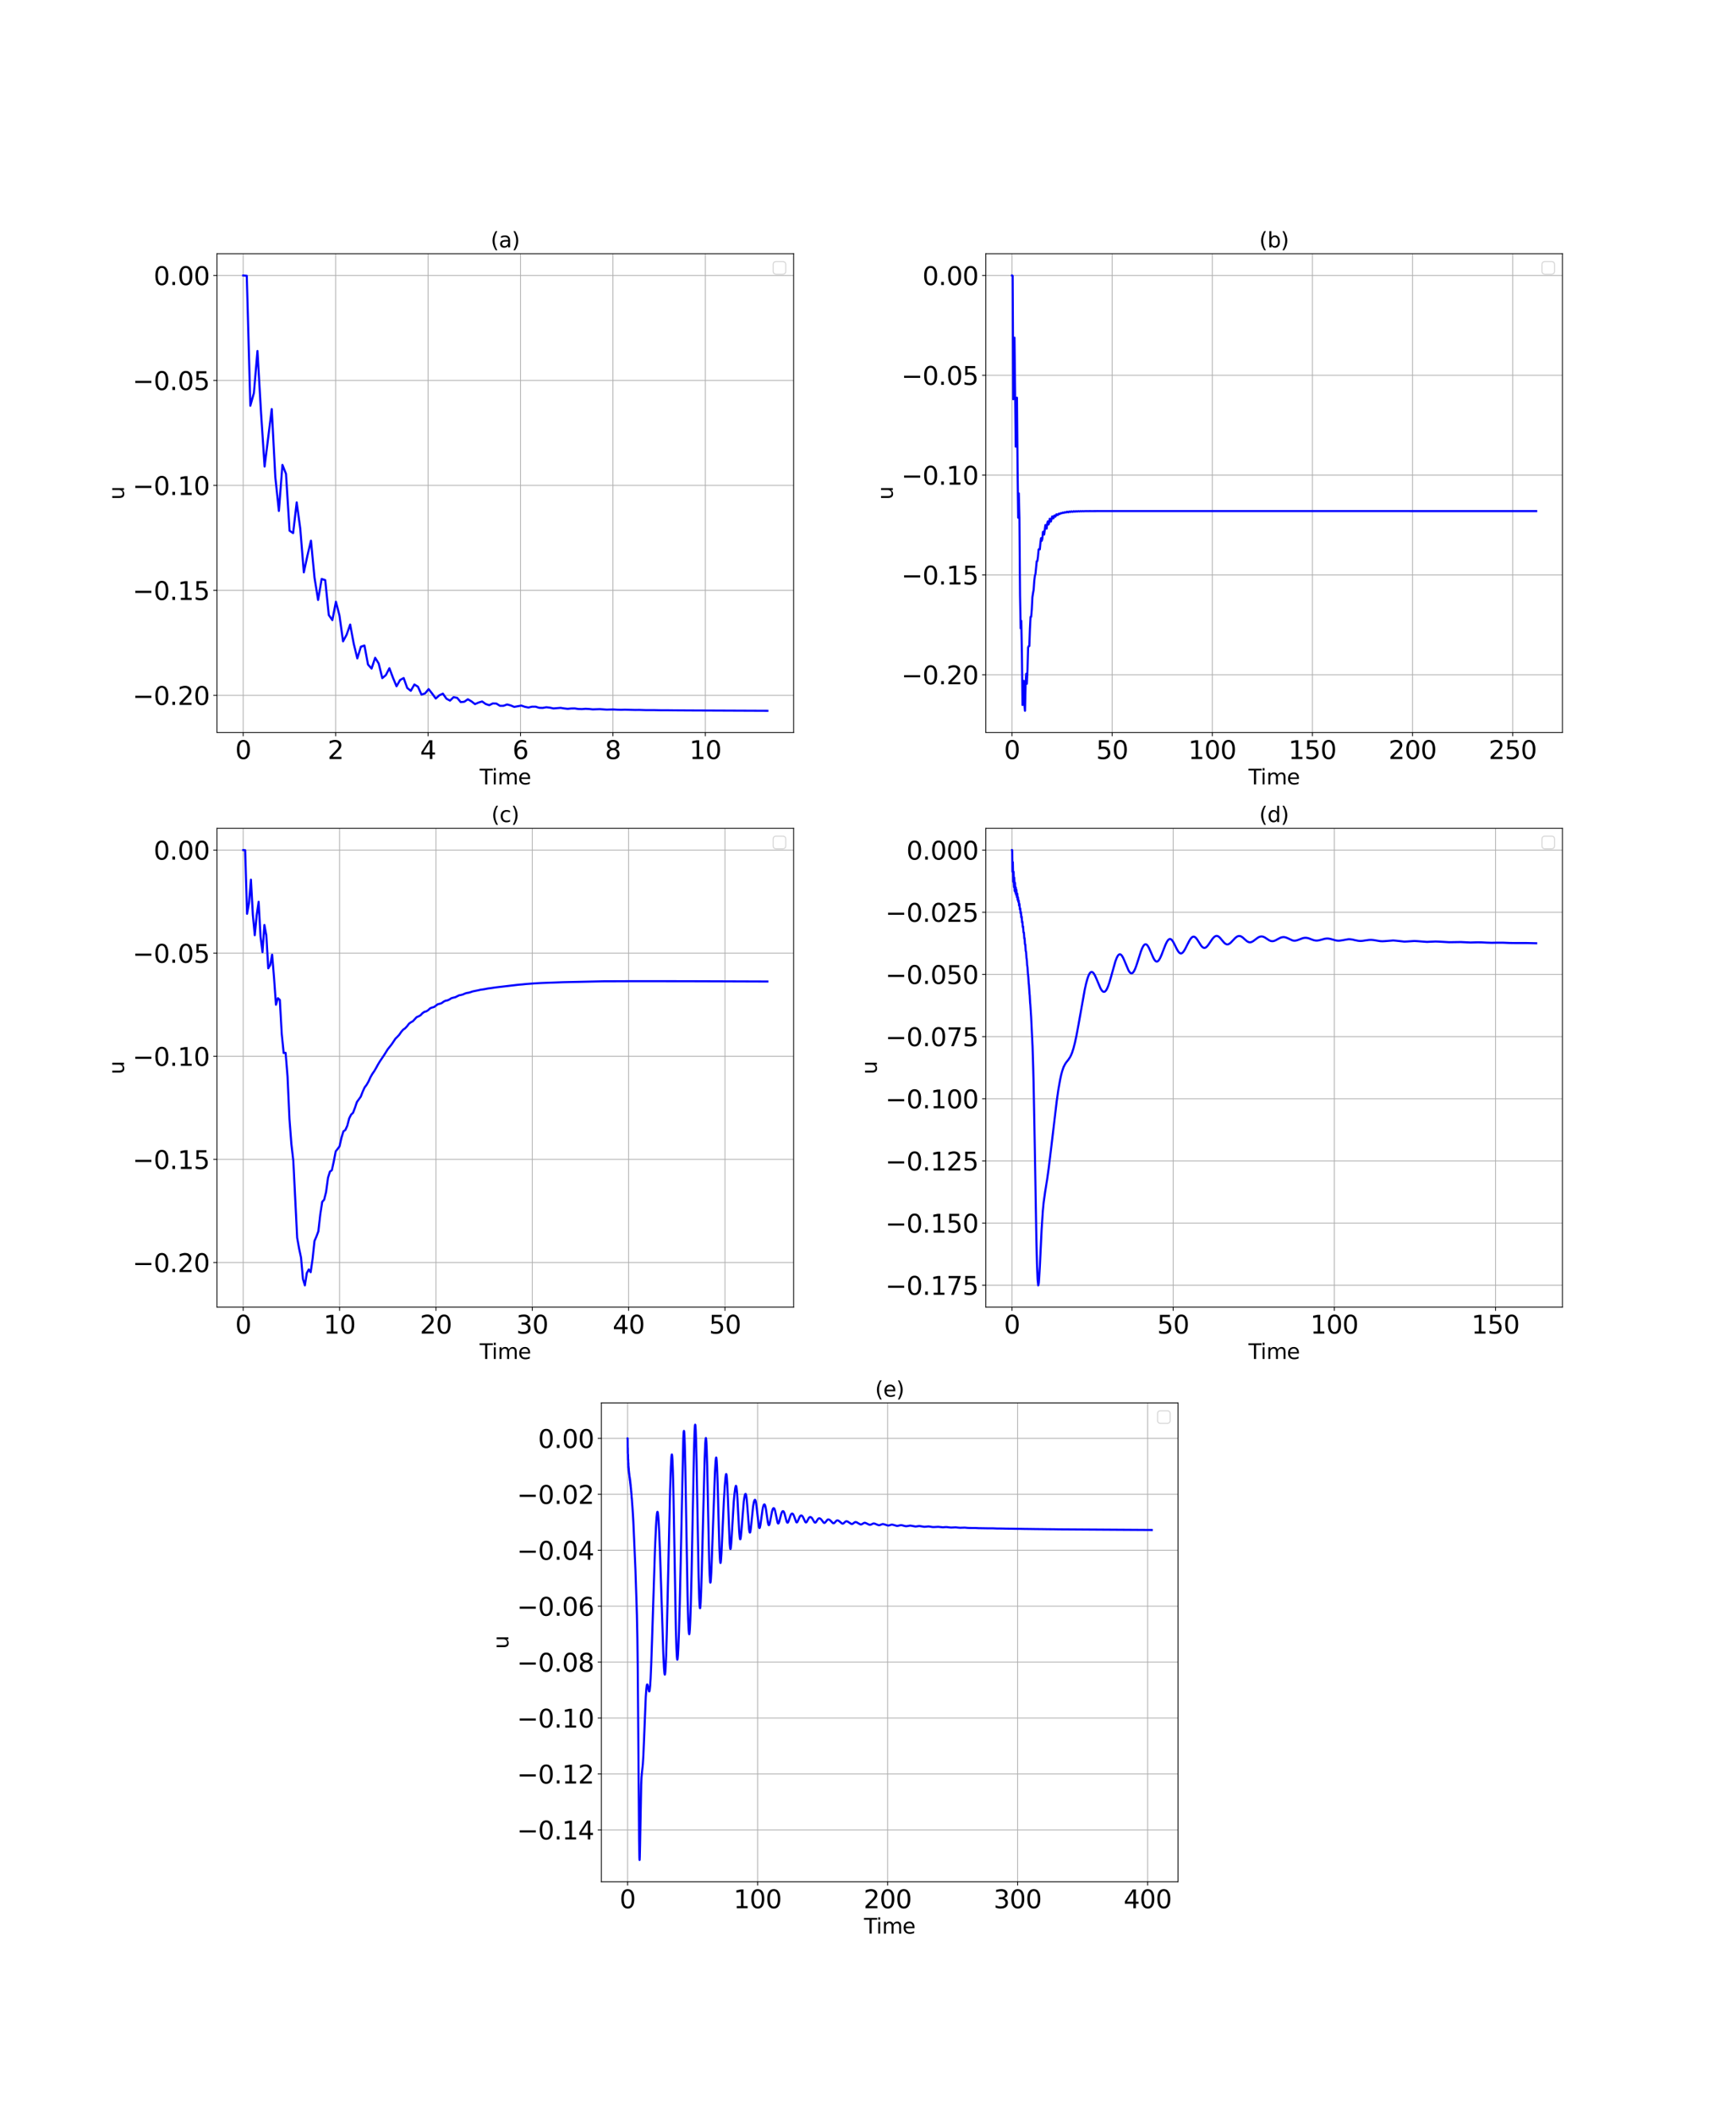 <?xml version="1.0" encoding="utf-8" standalone="no"?>
<!DOCTYPE svg PUBLIC "-//W3C//DTD SVG 1.1//EN"
  "http://www.w3.org/Graphics/SVG/1.1/DTD/svg11.dtd">
<svg xmlns:xlink="http://www.w3.org/1999/xlink" width="1656pt" height="2016pt" viewBox="0 0 1656 2016" xmlns="http://www.w3.org/2000/svg" version="1.1">
 <defs>
  <style type="text/css">*{stroke-linejoin: round; stroke-linecap: butt}</style>
 </defs>
 <g id="figure_1">
  <g id="patch_1">
   <path d="M 0 2016 
L 1656 2016 
L 1656 0 
L 0 0 
z
" style="fill: #ffffff"/>
  </g>
  <g id="axes_1">
   <g id="patch_2">
    <path d="M 207 698.485 
L 757.029 698.485 
L 757.029 241.92 
L 207 241.92 
z
" style="fill: #ffffff"/>
   </g>
   <g id="matplotlib.axis_1">
    <g id="xtick_1">
     <g id="line2d_1">
      <path d="M 232.001 698.485 
L 232.001 241.92 
" clip-path="url(#pb11da5bb6a)" style="fill: none; stroke: #b0b0b0; stroke-width: 0.8; stroke-linecap: square"/>
     </g>
     <g id="line2d_2">
      <defs>
       <path id="m5fb053b755" d="M 0 0 
L 0 3.5 
" style="stroke: #000000; stroke-width: 0.8"/>
      </defs>
      <g>
       <use xlink:href="#m5fb053b755" x="232.001" y="698.485" style="stroke: #000000; stroke-width: 0.8"/>
      </g>
     </g>
     <g id="text_1">
      <!-- 0 -->
      <g transform="translate(224.366 723.721) scale(0.24 -0.24)">
       <defs>
        <path id="DejaVuSans-30" d="M 2034 4250 
Q 1547 4250 1301 3770 
Q 1056 3291 1056 2328 
Q 1056 1369 1301 889 
Q 1547 409 2034 409 
Q 2525 409 2770 889 
Q 3016 1369 3016 2328 
Q 3016 3291 2770 3770 
Q 2525 4250 2034 4250 
z
M 2034 4750 
Q 2819 4750 3233 4129 
Q 3647 3509 3647 2328 
Q 3647 1150 3233 529 
Q 2819 -91 2034 -91 
Q 1250 -91 836 529 
Q 422 1150 422 2328 
Q 422 3509 836 4129 
Q 1250 4750 2034 4750 
z
" transform="scale(0.016)"/>
       </defs>
       <use xlink:href="#DejaVuSans-30"/>
      </g>
     </g>
    </g>
    <g id="xtick_2">
     <g id="line2d_3">
      <path d="M 320.169 698.485 
L 320.169 241.92 
" clip-path="url(#pb11da5bb6a)" style="fill: none; stroke: #b0b0b0; stroke-width: 0.8; stroke-linecap: square"/>
     </g>
     <g id="line2d_4">
      <g>
       <use xlink:href="#m5fb053b755" x="320.169" y="698.485" style="stroke: #000000; stroke-width: 0.8"/>
      </g>
     </g>
     <g id="text_2">
      <!-- 2 -->
      <g transform="translate(312.534 723.721) scale(0.24 -0.24)">
       <defs>
        <path id="DejaVuSans-32" d="M 1228 531 
L 3431 531 
L 3431 0 
L 469 0 
L 469 531 
Q 828 903 1448 1529 
Q 2069 2156 2228 2338 
Q 2531 2678 2651 2914 
Q 2772 3150 2772 3378 
Q 2772 3750 2511 3984 
Q 2250 4219 1831 4219 
Q 1534 4219 1204 4116 
Q 875 4013 500 3803 
L 500 4441 
Q 881 4594 1212 4672 
Q 1544 4750 1819 4750 
Q 2544 4750 2975 4387 
Q 3406 4025 3406 3419 
Q 3406 3131 3298 2873 
Q 3191 2616 2906 2266 
Q 2828 2175 2409 1742 
Q 1991 1309 1228 531 
z
" transform="scale(0.016)"/>
       </defs>
       <use xlink:href="#DejaVuSans-32"/>
      </g>
     </g>
    </g>
    <g id="xtick_3">
     <g id="line2d_5">
      <path d="M 408.337 698.485 
L 408.337 241.92 
" clip-path="url(#pb11da5bb6a)" style="fill: none; stroke: #b0b0b0; stroke-width: 0.8; stroke-linecap: square"/>
     </g>
     <g id="line2d_6">
      <g>
       <use xlink:href="#m5fb053b755" x="408.337" y="698.485" style="stroke: #000000; stroke-width: 0.8"/>
      </g>
     </g>
     <g id="text_3">
      <!-- 4 -->
      <g transform="translate(400.702 723.721) scale(0.24 -0.24)">
       <defs>
        <path id="DejaVuSans-34" d="M 2419 4116 
L 825 1625 
L 2419 1625 
L 2419 4116 
z
M 2253 4666 
L 3047 4666 
L 3047 1625 
L 3713 1625 
L 3713 1100 
L 3047 1100 
L 3047 0 
L 2419 0 
L 2419 1100 
L 313 1100 
L 313 1709 
L 2253 4666 
z
" transform="scale(0.016)"/>
       </defs>
       <use xlink:href="#DejaVuSans-34"/>
      </g>
     </g>
    </g>
    <g id="xtick_4">
     <g id="line2d_7">
      <path d="M 496.505 698.485 
L 496.505 241.92 
" clip-path="url(#pb11da5bb6a)" style="fill: none; stroke: #b0b0b0; stroke-width: 0.8; stroke-linecap: square"/>
     </g>
     <g id="line2d_8">
      <g>
       <use xlink:href="#m5fb053b755" x="496.505" y="698.485" style="stroke: #000000; stroke-width: 0.8"/>
      </g>
     </g>
     <g id="text_4">
      <!-- 6 -->
      <g transform="translate(488.87 723.721) scale(0.24 -0.24)">
       <defs>
        <path id="DejaVuSans-36" d="M 2113 2584 
Q 1688 2584 1439 2293 
Q 1191 2003 1191 1497 
Q 1191 994 1439 701 
Q 1688 409 2113 409 
Q 2538 409 2786 701 
Q 3034 994 3034 1497 
Q 3034 2003 2786 2293 
Q 2538 2584 2113 2584 
z
M 3366 4563 
L 3366 3988 
Q 3128 4100 2886 4159 
Q 2644 4219 2406 4219 
Q 1781 4219 1451 3797 
Q 1122 3375 1075 2522 
Q 1259 2794 1537 2939 
Q 1816 3084 2150 3084 
Q 2853 3084 3261 2657 
Q 3669 2231 3669 1497 
Q 3669 778 3244 343 
Q 2819 -91 2113 -91 
Q 1303 -91 875 529 
Q 447 1150 447 2328 
Q 447 3434 972 4092 
Q 1497 4750 2381 4750 
Q 2619 4750 2861 4703 
Q 3103 4656 3366 4563 
z
" transform="scale(0.016)"/>
       </defs>
       <use xlink:href="#DejaVuSans-36"/>
      </g>
     </g>
    </g>
    <g id="xtick_5">
     <g id="line2d_9">
      <path d="M 584.673 698.485 
L 584.673 241.92 
" clip-path="url(#pb11da5bb6a)" style="fill: none; stroke: #b0b0b0; stroke-width: 0.8; stroke-linecap: square"/>
     </g>
     <g id="line2d_10">
      <g>
       <use xlink:href="#m5fb053b755" x="584.673" y="698.485" style="stroke: #000000; stroke-width: 0.8"/>
      </g>
     </g>
     <g id="text_5">
      <!-- 8 -->
      <g transform="translate(577.038 723.721) scale(0.24 -0.24)">
       <defs>
        <path id="DejaVuSans-38" d="M 2034 2216 
Q 1584 2216 1326 1975 
Q 1069 1734 1069 1313 
Q 1069 891 1326 650 
Q 1584 409 2034 409 
Q 2484 409 2743 651 
Q 3003 894 3003 1313 
Q 3003 1734 2745 1975 
Q 2488 2216 2034 2216 
z
M 1403 2484 
Q 997 2584 770 2862 
Q 544 3141 544 3541 
Q 544 4100 942 4425 
Q 1341 4750 2034 4750 
Q 2731 4750 3128 4425 
Q 3525 4100 3525 3541 
Q 3525 3141 3298 2862 
Q 3072 2584 2669 2484 
Q 3125 2378 3379 2068 
Q 3634 1759 3634 1313 
Q 3634 634 3220 271 
Q 2806 -91 2034 -91 
Q 1263 -91 848 271 
Q 434 634 434 1313 
Q 434 1759 690 2068 
Q 947 2378 1403 2484 
z
M 1172 3481 
Q 1172 3119 1398 2916 
Q 1625 2713 2034 2713 
Q 2441 2713 2670 2916 
Q 2900 3119 2900 3481 
Q 2900 3844 2670 4047 
Q 2441 4250 2034 4250 
Q 1625 4250 1398 4047 
Q 1172 3844 1172 3481 
z
" transform="scale(0.016)"/>
       </defs>
       <use xlink:href="#DejaVuSans-38"/>
      </g>
     </g>
    </g>
    <g id="xtick_6">
     <g id="line2d_11">
      <path d="M 672.841 698.485 
L 672.841 241.92 
" clip-path="url(#pb11da5bb6a)" style="fill: none; stroke: #b0b0b0; stroke-width: 0.8; stroke-linecap: square"/>
     </g>
     <g id="line2d_12">
      <g>
       <use xlink:href="#m5fb053b755" x="672.841" y="698.485" style="stroke: #000000; stroke-width: 0.8"/>
      </g>
     </g>
     <g id="text_6">
      <!-- 10 -->
      <g transform="translate(657.571 723.721) scale(0.24 -0.24)">
       <defs>
        <path id="DejaVuSans-31" d="M 794 531 
L 1825 531 
L 1825 4091 
L 703 3866 
L 703 4441 
L 1819 4666 
L 2450 4666 
L 2450 531 
L 3481 531 
L 3481 0 
L 794 0 
L 794 531 
z
" transform="scale(0.016)"/>
       </defs>
       <use xlink:href="#DejaVuSans-31"/>
       <use xlink:href="#DejaVuSans-30" x="63.623"/>
      </g>
     </g>
    </g>
    <g id="text_7">
     <!-- Time -->
     <g transform="translate(457.547 747.909) scale(0.2 -0.2)">
      <defs>
       <path id="DejaVuSans-54" d="M -19 4666 
L 3928 4666 
L 3928 4134 
L 2272 4134 
L 2272 0 
L 1638 0 
L 1638 4134 
L -19 4134 
L -19 4666 
z
" transform="scale(0.016)"/>
       <path id="DejaVuSans-69" d="M 603 3500 
L 1178 3500 
L 1178 0 
L 603 0 
L 603 3500 
z
M 603 4863 
L 1178 4863 
L 1178 4134 
L 603 4134 
L 603 4863 
z
" transform="scale(0.016)"/>
       <path id="DejaVuSans-6d" d="M 3328 2828 
Q 3544 3216 3844 3400 
Q 4144 3584 4550 3584 
Q 5097 3584 5394 3201 
Q 5691 2819 5691 2113 
L 5691 0 
L 5113 0 
L 5113 2094 
Q 5113 2597 4934 2840 
Q 4756 3084 4391 3084 
Q 3944 3084 3684 2787 
Q 3425 2491 3425 1978 
L 3425 0 
L 2847 0 
L 2847 2094 
Q 2847 2600 2669 2842 
Q 2491 3084 2119 3084 
Q 1678 3084 1418 2786 
Q 1159 2488 1159 1978 
L 1159 0 
L 581 0 
L 581 3500 
L 1159 3500 
L 1159 2956 
Q 1356 3278 1631 3431 
Q 1906 3584 2284 3584 
Q 2666 3584 2933 3390 
Q 3200 3197 3328 2828 
z
" transform="scale(0.016)"/>
       <path id="DejaVuSans-65" d="M 3597 1894 
L 3597 1613 
L 953 1613 
Q 991 1019 1311 708 
Q 1631 397 2203 397 
Q 2534 397 2845 478 
Q 3156 559 3463 722 
L 3463 178 
Q 3153 47 2828 -22 
Q 2503 -91 2169 -91 
Q 1331 -91 842 396 
Q 353 884 353 1716 
Q 353 2575 817 3079 
Q 1281 3584 2069 3584 
Q 2775 3584 3186 3129 
Q 3597 2675 3597 1894 
z
M 3022 2063 
Q 3016 2534 2758 2815 
Q 2500 3097 2075 3097 
Q 1594 3097 1305 2825 
Q 1016 2553 972 2059 
L 3022 2063 
z
" transform="scale(0.016)"/>
      </defs>
      <use xlink:href="#DejaVuSans-54"/>
      <use xlink:href="#DejaVuSans-69" x="57.959"/>
      <use xlink:href="#DejaVuSans-6d" x="85.742"/>
      <use xlink:href="#DejaVuSans-65" x="183.154"/>
     </g>
    </g>
   </g>
   <g id="matplotlib.axis_2">
    <g id="ytick_1">
     <g id="line2d_13">
      <path d="M 207 663.009 
L 757.029 663.009 
" clip-path="url(#pb11da5bb6a)" style="fill: none; stroke: #b0b0b0; stroke-width: 0.8; stroke-linecap: square"/>
     </g>
     <g id="line2d_14">
      <defs>
       <path id="m8dc7f650f1" d="M 0 0 
L -3.5 0 
" style="stroke: #000000; stroke-width: 0.8"/>
      </defs>
      <g>
       <use xlink:href="#m8dc7f650f1" x="207" y="663.009" style="stroke: #000000; stroke-width: 0.8"/>
      </g>
     </g>
     <g id="text_8">
      <!-- −0.20 -->
      <g transform="translate(126.451 672.127) scale(0.24 -0.24)">
       <defs>
        <path id="DejaVuSans-2212" d="M 678 2272 
L 4684 2272 
L 4684 1741 
L 678 1741 
L 678 2272 
z
" transform="scale(0.016)"/>
        <path id="DejaVuSans-2e" d="M 684 794 
L 1344 794 
L 1344 0 
L 684 0 
L 684 794 
z
" transform="scale(0.016)"/>
       </defs>
       <use xlink:href="#DejaVuSans-2212"/>
       <use xlink:href="#DejaVuSans-30" x="83.789"/>
       <use xlink:href="#DejaVuSans-2e" x="147.412"/>
       <use xlink:href="#DejaVuSans-32" x="179.199"/>
       <use xlink:href="#DejaVuSans-30" x="242.822"/>
      </g>
     </g>
    </g>
    <g id="ytick_2">
     <g id="line2d_15">
      <path d="M 207 562.925 
L 757.029 562.925 
" clip-path="url(#pb11da5bb6a)" style="fill: none; stroke: #b0b0b0; stroke-width: 0.8; stroke-linecap: square"/>
     </g>
     <g id="line2d_16">
      <g>
       <use xlink:href="#m8dc7f650f1" x="207" y="562.925" style="stroke: #000000; stroke-width: 0.8"/>
      </g>
     </g>
     <g id="text_9">
      <!-- −0.15 -->
      <g transform="translate(126.451 572.043) scale(0.24 -0.24)">
       <defs>
        <path id="DejaVuSans-35" d="M 691 4666 
L 3169 4666 
L 3169 4134 
L 1269 4134 
L 1269 2991 
Q 1406 3038 1543 3061 
Q 1681 3084 1819 3084 
Q 2600 3084 3056 2656 
Q 3513 2228 3513 1497 
Q 3513 744 3044 326 
Q 2575 -91 1722 -91 
Q 1428 -91 1123 -41 
Q 819 9 494 109 
L 494 744 
Q 775 591 1075 516 
Q 1375 441 1709 441 
Q 2250 441 2565 725 
Q 2881 1009 2881 1497 
Q 2881 1984 2565 2268 
Q 2250 2553 1709 2553 
Q 1456 2553 1204 2497 
Q 953 2441 691 2322 
L 691 4666 
z
" transform="scale(0.016)"/>
       </defs>
       <use xlink:href="#DejaVuSans-2212"/>
       <use xlink:href="#DejaVuSans-30" x="83.789"/>
       <use xlink:href="#DejaVuSans-2e" x="147.412"/>
       <use xlink:href="#DejaVuSans-31" x="179.199"/>
       <use xlink:href="#DejaVuSans-35" x="242.822"/>
      </g>
     </g>
    </g>
    <g id="ytick_3">
     <g id="line2d_17">
      <path d="M 207 462.841 
L 757.029 462.841 
" clip-path="url(#pb11da5bb6a)" style="fill: none; stroke: #b0b0b0; stroke-width: 0.8; stroke-linecap: square"/>
     </g>
     <g id="line2d_18">
      <g>
       <use xlink:href="#m8dc7f650f1" x="207" y="462.841" style="stroke: #000000; stroke-width: 0.8"/>
      </g>
     </g>
     <g id="text_10">
      <!-- −0.10 -->
      <g transform="translate(126.451 471.959) scale(0.24 -0.24)">
       <use xlink:href="#DejaVuSans-2212"/>
       <use xlink:href="#DejaVuSans-30" x="83.789"/>
       <use xlink:href="#DejaVuSans-2e" x="147.412"/>
       <use xlink:href="#DejaVuSans-31" x="179.199"/>
       <use xlink:href="#DejaVuSans-30" x="242.822"/>
      </g>
     </g>
    </g>
    <g id="ytick_4">
     <g id="line2d_19">
      <path d="M 207 362.757 
L 757.029 362.757 
" clip-path="url(#pb11da5bb6a)" style="fill: none; stroke: #b0b0b0; stroke-width: 0.8; stroke-linecap: square"/>
     </g>
     <g id="line2d_20">
      <g>
       <use xlink:href="#m8dc7f650f1" x="207" y="362.757" style="stroke: #000000; stroke-width: 0.8"/>
      </g>
     </g>
     <g id="text_11">
      <!-- −0.05 -->
      <g transform="translate(126.451 371.875) scale(0.24 -0.24)">
       <use xlink:href="#DejaVuSans-2212"/>
       <use xlink:href="#DejaVuSans-30" x="83.789"/>
       <use xlink:href="#DejaVuSans-2e" x="147.412"/>
       <use xlink:href="#DejaVuSans-30" x="179.199"/>
       <use xlink:href="#DejaVuSans-35" x="242.822"/>
      </g>
     </g>
    </g>
    <g id="ytick_5">
     <g id="line2d_21">
      <path d="M 207 262.673 
L 757.029 262.673 
" clip-path="url(#pb11da5bb6a)" style="fill: none; stroke: #b0b0b0; stroke-width: 0.8; stroke-linecap: square"/>
     </g>
     <g id="line2d_22">
      <g>
       <use xlink:href="#m8dc7f650f1" x="207" y="262.673" style="stroke: #000000; stroke-width: 0.8"/>
      </g>
     </g>
     <g id="text_12">
      <!-- 0.00 -->
      <g transform="translate(146.562 271.791) scale(0.24 -0.24)">
       <use xlink:href="#DejaVuSans-30"/>
       <use xlink:href="#DejaVuSans-2e" x="63.623"/>
       <use xlink:href="#DejaVuSans-30" x="95.41"/>
       <use xlink:href="#DejaVuSans-30" x="159.033"/>
      </g>
     </g>
    </g>
    <g id="text_13">
     <!-- u -->
     <g transform="translate(118.292 476.54) rotate(-90) scale(0.2 -0.2)">
      <defs>
       <path id="DejaVuSans-75" d="M 544 1381 
L 544 3500 
L 1119 3500 
L 1119 1403 
Q 1119 906 1312 657 
Q 1506 409 1894 409 
Q 2359 409 2629 706 
Q 2900 1003 2900 1516 
L 2900 3500 
L 3475 3500 
L 3475 0 
L 2900 0 
L 2900 538 
Q 2691 219 2414 64 
Q 2138 -91 1772 -91 
Q 1169 -91 856 284 
Q 544 659 544 1381 
z
M 1991 3584 
L 1991 3584 
z
" transform="scale(0.016)"/>
      </defs>
      <use xlink:href="#DejaVuSans-75"/>
     </g>
    </g>
   </g>
   <g id="line2d_23">
    <path d="M 232.001 262.673 
L 235.403 262.961 
L 238.804 386.866 
L 242.206 374.658 
L 245.607 334.661 
L 249.009 393.668 
L 252.411 444.794 
L 259.214 390.064 
L 262.615 454.7 
L 266.017 487.152 
L 269.418 443.273 
L 272.82 451.806 
L 276.221 506.055 
L 279.623 508.294 
L 283.024 479.025 
L 286.426 504.132 
L 289.827 545.741 
L 293.229 529.882 
L 296.631 515.548 
L 300.032 550.887 
L 303.434 572.036 
L 306.835 552.033 
L 310.237 553.152 
L 313.638 586.419 
L 317.04 591.27 
L 320.441 573.72 
L 323.843 586.987 
L 327.244 611.526 
L 330.646 605.204 
L 334.047 595.511 
L 337.449 613.873 
L 340.85 627.757 
L 344.252 616.656 
L 347.654 615.512 
L 351.055 633.648 
L 354.457 637.486 
L 357.858 627.177 
L 361.26 632.681 
L 364.661 646.604 
L 368.063 643.733 
L 371.464 637.145 
L 374.866 646.252 
L 378.267 654.362 
L 381.669 648.374 
L 385.07 646.526 
L 388.472 655.988 
L 391.874 658.678 
L 395.275 652.685 
L 398.677 654.734 
L 402.078 662.339 
L 405.48 661.152 
L 408.881 657.055 
L 412.283 661.377 
L 415.684 666.039 
L 419.086 662.964 
L 422.487 661.399 
L 425.889 666.243 
L 429.29 668.021 
L 432.692 664.754 
L 436.094 665.395 
L 439.495 669.458 
L 442.897 669.101 
L 446.298 666.738 
L 449.7 668.737 
L 453.101 671.359 
L 456.503 669.889 
L 459.904 668.837 
L 463.306 671.258 
L 466.707 672.387 
L 470.109 670.717 
L 473.51 670.853 
L 476.912 672.971 
L 480.314 672.957 
L 483.715 671.692 
L 487.117 672.591 
L 490.518 674.021 
L 497.321 672.763 
L 500.723 673.94 
L 504.124 674.621 
L 507.526 673.827 
L 510.927 673.818 
L 514.329 674.887 
L 517.73 674.978 
L 521.132 674.352 
L 524.534 674.747 
L 527.935 675.496 
L 534.738 674.93 
L 538.14 675.484 
L 541.541 675.871 
L 544.943 675.527 
L 548.344 675.501 
L 551.746 676.019 
L 555.147 676.114 
L 558.549 675.836 
L 561.95 676.008 
L 565.352 676.381 
L 572.155 676.165 
L 578.958 676.621 
L 582.36 676.493 
L 585.761 676.483 
L 589.163 676.722 
L 592.564 676.79 
L 595.966 676.686 
L 606.17 676.929 
L 609.572 676.882 
L 616.375 677.092 
L 623.178 677.066 
L 629.981 677.208 
L 636.784 677.225 
L 643.587 677.307 
L 657.193 677.397 
L 732.027 677.732 
L 732.027 677.732 
" clip-path="url(#pb11da5bb6a)" style="fill: none; stroke: #0000ff; stroke-width: 2; stroke-linecap: square"/>
   </g>
   <g id="patch_3">
    <path d="M 207 698.485 
L 207 241.92 
" style="fill: none; stroke: #000000; stroke-width: 0.8; stroke-linejoin: miter; stroke-linecap: square"/>
   </g>
   <g id="patch_4">
    <path d="M 757.029 698.485 
L 757.029 241.92 
" style="fill: none; stroke: #000000; stroke-width: 0.8; stroke-linejoin: miter; stroke-linecap: square"/>
   </g>
   <g id="patch_5">
    <path d="M 207 698.485 
L 757.029 698.485 
" style="fill: none; stroke: #000000; stroke-width: 0.8; stroke-linejoin: miter; stroke-linecap: square"/>
   </g>
   <g id="patch_6">
    <path d="M 207 241.92 
L 757.029 241.92 
" style="fill: none; stroke: #000000; stroke-width: 0.8; stroke-linejoin: miter; stroke-linecap: square"/>
   </g>
   <g id="text_14">
    <!-- (a) -->
    <g transform="translate(468.083 235.92) scale(0.2 -0.2)">
     <defs>
      <path id="DejaVuSans-28" d="M 1984 4856 
Q 1566 4138 1362 3434 
Q 1159 2731 1159 2009 
Q 1159 1288 1364 580 
Q 1569 -128 1984 -844 
L 1484 -844 
Q 1016 -109 783 600 
Q 550 1309 550 2009 
Q 550 2706 781 3412 
Q 1013 4119 1484 4856 
L 1984 4856 
z
" transform="scale(0.016)"/>
      <path id="DejaVuSans-61" d="M 2194 1759 
Q 1497 1759 1228 1600 
Q 959 1441 959 1056 
Q 959 750 1161 570 
Q 1363 391 1709 391 
Q 2188 391 2477 730 
Q 2766 1069 2766 1631 
L 2766 1759 
L 2194 1759 
z
M 3341 1997 
L 3341 0 
L 2766 0 
L 2766 531 
Q 2569 213 2275 61 
Q 1981 -91 1556 -91 
Q 1019 -91 701 211 
Q 384 513 384 1019 
Q 384 1609 779 1909 
Q 1175 2209 1959 2209 
L 2766 2209 
L 2766 2266 
Q 2766 2663 2505 2880 
Q 2244 3097 1772 3097 
Q 1472 3097 1187 3025 
Q 903 2953 641 2809 
L 641 3341 
Q 956 3463 1253 3523 
Q 1550 3584 1831 3584 
Q 2591 3584 2966 3190 
Q 3341 2797 3341 1997 
z
" transform="scale(0.016)"/>
      <path id="DejaVuSans-29" d="M 513 4856 
L 1013 4856 
Q 1481 4119 1714 3412 
Q 1947 2706 1947 2009 
Q 1947 1309 1714 600 
Q 1481 -109 1013 -844 
L 513 -844 
Q 928 -128 1133 580 
Q 1338 1288 1338 2009 
Q 1338 2731 1133 3434 
Q 928 4138 513 4856 
z
" transform="scale(0.016)"/>
     </defs>
     <use xlink:href="#DejaVuSans-28"/>
     <use xlink:href="#DejaVuSans-61" x="39.014"/>
     <use xlink:href="#DejaVuSans-29" x="100.293"/>
    </g>
   </g>
   <g id="legend_1">
    <g id="patch_7">
     <path d="M 740.529 261.42 
L 746.529 261.42 
Q 749.529 261.42 749.529 258.42 
L 749.529 252.42 
Q 749.529 249.42 746.529 249.42 
L 740.529 249.42 
Q 737.529 249.42 737.529 252.42 
L 737.529 258.42 
Q 737.529 261.42 740.529 261.42 
z
" style="fill: #ffffff; opacity: 0.8; stroke: #cccccc; stroke-linejoin: miter"/>
    </g>
   </g>
  </g>
  <g id="axes_2">
   <g id="patch_8">
    <path d="M 940.371 698.485 
L 1490.4 698.485 
L 1490.4 241.92 
L 940.371 241.92 
z
" style="fill: #ffffff"/>
   </g>
   <g id="matplotlib.axis_3">
    <g id="xtick_7">
     <g id="line2d_24">
      <path d="M 965.373 698.485 
L 965.373 241.92 
" clip-path="url(#p6e874b8c82)" style="fill: none; stroke: #b0b0b0; stroke-width: 0.8; stroke-linecap: square"/>
     </g>
     <g id="line2d_25">
      <g>
       <use xlink:href="#m5fb053b755" x="965.373" y="698.485" style="stroke: #000000; stroke-width: 0.8"/>
      </g>
     </g>
     <g id="text_15">
      <!-- 0 -->
      <g transform="translate(957.738 723.721) scale(0.24 -0.24)">
       <use xlink:href="#DejaVuSans-30"/>
      </g>
     </g>
    </g>
    <g id="xtick_8">
     <g id="line2d_26">
      <path d="M 1060.897 698.485 
L 1060.897 241.92 
" clip-path="url(#p6e874b8c82)" style="fill: none; stroke: #b0b0b0; stroke-width: 0.8; stroke-linecap: square"/>
     </g>
     <g id="line2d_27">
      <g>
       <use xlink:href="#m5fb053b755" x="1060.897" y="698.485" style="stroke: #000000; stroke-width: 0.8"/>
      </g>
     </g>
     <g id="text_16">
      <!-- 50 -->
      <g transform="translate(1045.627 723.721) scale(0.24 -0.24)">
       <use xlink:href="#DejaVuSans-35"/>
       <use xlink:href="#DejaVuSans-30" x="63.623"/>
      </g>
     </g>
    </g>
    <g id="xtick_9">
     <g id="line2d_28">
      <path d="M 1156.42 698.485 
L 1156.42 241.92 
" clip-path="url(#p6e874b8c82)" style="fill: none; stroke: #b0b0b0; stroke-width: 0.8; stroke-linecap: square"/>
     </g>
     <g id="line2d_29">
      <g>
       <use xlink:href="#m5fb053b755" x="1156.42" y="698.485" style="stroke: #000000; stroke-width: 0.8"/>
      </g>
     </g>
     <g id="text_17">
      <!-- 100 -->
      <g transform="translate(1133.515 723.721) scale(0.24 -0.24)">
       <use xlink:href="#DejaVuSans-31"/>
       <use xlink:href="#DejaVuSans-30" x="63.623"/>
       <use xlink:href="#DejaVuSans-30" x="127.246"/>
      </g>
     </g>
    </g>
    <g id="xtick_10">
     <g id="line2d_30">
      <path d="M 1251.944 698.485 
L 1251.944 241.92 
" clip-path="url(#p6e874b8c82)" style="fill: none; stroke: #b0b0b0; stroke-width: 0.8; stroke-linecap: square"/>
     </g>
     <g id="line2d_31">
      <g>
       <use xlink:href="#m5fb053b755" x="1251.944" y="698.485" style="stroke: #000000; stroke-width: 0.8"/>
      </g>
     </g>
     <g id="text_18">
      <!-- 150 -->
      <g transform="translate(1229.039 723.721) scale(0.24 -0.24)">
       <use xlink:href="#DejaVuSans-31"/>
       <use xlink:href="#DejaVuSans-35" x="63.623"/>
       <use xlink:href="#DejaVuSans-30" x="127.246"/>
      </g>
     </g>
    </g>
    <g id="xtick_11">
     <g id="line2d_32">
      <path d="M 1347.468 698.485 
L 1347.468 241.92 
" clip-path="url(#p6e874b8c82)" style="fill: none; stroke: #b0b0b0; stroke-width: 0.8; stroke-linecap: square"/>
     </g>
     <g id="line2d_33">
      <g>
       <use xlink:href="#m5fb053b755" x="1347.468" y="698.485" style="stroke: #000000; stroke-width: 0.8"/>
      </g>
     </g>
     <g id="text_19">
      <!-- 200 -->
      <g transform="translate(1324.563 723.721) scale(0.24 -0.24)">
       <use xlink:href="#DejaVuSans-32"/>
       <use xlink:href="#DejaVuSans-30" x="63.623"/>
       <use xlink:href="#DejaVuSans-30" x="127.246"/>
      </g>
     </g>
    </g>
    <g id="xtick_12">
     <g id="line2d_34">
      <path d="M 1442.992 698.485 
L 1442.992 241.92 
" clip-path="url(#p6e874b8c82)" style="fill: none; stroke: #b0b0b0; stroke-width: 0.8; stroke-linecap: square"/>
     </g>
     <g id="line2d_35">
      <g>
       <use xlink:href="#m5fb053b755" x="1442.992" y="698.485" style="stroke: #000000; stroke-width: 0.8"/>
      </g>
     </g>
     <g id="text_20">
      <!-- 250 -->
      <g transform="translate(1420.087 723.721) scale(0.24 -0.24)">
       <use xlink:href="#DejaVuSans-32"/>
       <use xlink:href="#DejaVuSans-35" x="63.623"/>
       <use xlink:href="#DejaVuSans-30" x="127.246"/>
      </g>
     </g>
    </g>
    <g id="text_21">
     <!-- Time -->
     <g transform="translate(1190.919 747.909) scale(0.2 -0.2)">
      <use xlink:href="#DejaVuSans-54"/>
      <use xlink:href="#DejaVuSans-69" x="57.959"/>
      <use xlink:href="#DejaVuSans-6d" x="85.742"/>
      <use xlink:href="#DejaVuSans-65" x="183.154"/>
     </g>
    </g>
   </g>
   <g id="matplotlib.axis_4">
    <g id="ytick_6">
     <g id="line2d_36">
      <path d="M 940.371 643.362 
L 1490.4 643.362 
" clip-path="url(#p6e874b8c82)" style="fill: none; stroke: #b0b0b0; stroke-width: 0.8; stroke-linecap: square"/>
     </g>
     <g id="line2d_37">
      <g>
       <use xlink:href="#m8dc7f650f1" x="940.371" y="643.362" style="stroke: #000000; stroke-width: 0.8"/>
      </g>
     </g>
     <g id="text_22">
      <!-- −0.20 -->
      <g transform="translate(859.823 652.48) scale(0.24 -0.24)">
       <use xlink:href="#DejaVuSans-2212"/>
       <use xlink:href="#DejaVuSans-30" x="83.789"/>
       <use xlink:href="#DejaVuSans-2e" x="147.412"/>
       <use xlink:href="#DejaVuSans-32" x="179.199"/>
       <use xlink:href="#DejaVuSans-30" x="242.822"/>
      </g>
     </g>
    </g>
    <g id="ytick_7">
     <g id="line2d_38">
      <path d="M 940.371 548.189 
L 1490.4 548.189 
" clip-path="url(#p6e874b8c82)" style="fill: none; stroke: #b0b0b0; stroke-width: 0.8; stroke-linecap: square"/>
     </g>
     <g id="line2d_39">
      <g>
       <use xlink:href="#m8dc7f650f1" x="940.371" y="548.189" style="stroke: #000000; stroke-width: 0.8"/>
      </g>
     </g>
     <g id="text_23">
      <!-- −0.15 -->
      <g transform="translate(859.823 557.308) scale(0.24 -0.24)">
       <use xlink:href="#DejaVuSans-2212"/>
       <use xlink:href="#DejaVuSans-30" x="83.789"/>
       <use xlink:href="#DejaVuSans-2e" x="147.412"/>
       <use xlink:href="#DejaVuSans-31" x="179.199"/>
       <use xlink:href="#DejaVuSans-35" x="242.822"/>
      </g>
     </g>
    </g>
    <g id="ytick_8">
     <g id="line2d_40">
      <path d="M 940.371 453.017 
L 1490.4 453.017 
" clip-path="url(#p6e874b8c82)" style="fill: none; stroke: #b0b0b0; stroke-width: 0.8; stroke-linecap: square"/>
     </g>
     <g id="line2d_41">
      <g>
       <use xlink:href="#m8dc7f650f1" x="940.371" y="453.017" style="stroke: #000000; stroke-width: 0.8"/>
      </g>
     </g>
     <g id="text_24">
      <!-- −0.10 -->
      <g transform="translate(859.823 462.135) scale(0.24 -0.24)">
       <use xlink:href="#DejaVuSans-2212"/>
       <use xlink:href="#DejaVuSans-30" x="83.789"/>
       <use xlink:href="#DejaVuSans-2e" x="147.412"/>
       <use xlink:href="#DejaVuSans-31" x="179.199"/>
       <use xlink:href="#DejaVuSans-30" x="242.822"/>
      </g>
     </g>
    </g>
    <g id="ytick_9">
     <g id="line2d_42">
      <path d="M 940.371 357.845 
L 1490.4 357.845 
" clip-path="url(#p6e874b8c82)" style="fill: none; stroke: #b0b0b0; stroke-width: 0.8; stroke-linecap: square"/>
     </g>
     <g id="line2d_43">
      <g>
       <use xlink:href="#m8dc7f650f1" x="940.371" y="357.845" style="stroke: #000000; stroke-width: 0.8"/>
      </g>
     </g>
     <g id="text_25">
      <!-- −0.05 -->
      <g transform="translate(859.823 366.963) scale(0.24 -0.24)">
       <use xlink:href="#DejaVuSans-2212"/>
       <use xlink:href="#DejaVuSans-30" x="83.789"/>
       <use xlink:href="#DejaVuSans-2e" x="147.412"/>
       <use xlink:href="#DejaVuSans-30" x="179.199"/>
       <use xlink:href="#DejaVuSans-35" x="242.822"/>
      </g>
     </g>
    </g>
    <g id="ytick_10">
     <g id="line2d_44">
      <path d="M 940.371 262.673 
L 1490.4 262.673 
" clip-path="url(#p6e874b8c82)" style="fill: none; stroke: #b0b0b0; stroke-width: 0.8; stroke-linecap: square"/>
     </g>
     <g id="line2d_45">
      <g>
       <use xlink:href="#m8dc7f650f1" x="940.371" y="262.673" style="stroke: #000000; stroke-width: 0.8"/>
      </g>
     </g>
     <g id="text_26">
      <!-- 0.00 -->
      <g transform="translate(879.934 271.791) scale(0.24 -0.24)">
       <use xlink:href="#DejaVuSans-30"/>
       <use xlink:href="#DejaVuSans-2e" x="63.623"/>
       <use xlink:href="#DejaVuSans-30" x="95.41"/>
       <use xlink:href="#DejaVuSans-30" x="159.033"/>
      </g>
     </g>
    </g>
    <g id="text_27">
     <!-- u -->
     <g transform="translate(851.663 476.54) rotate(-90) scale(0.2 -0.2)">
      <use xlink:href="#DejaVuSans-75"/>
     </g>
    </g>
   </g>
   <g id="line2d_46">
    <path d="M 965.373 262.673 
L 965.962 262.962 
L 966.552 380.66 
L 967.142 365.583 
L 967.731 321.952 
L 968.911 425.909 
L 970.09 379.215 
L 970.68 447.187 
L 971.269 493.615 
L 971.859 470.445 
L 972.449 494.102 
L 973.038 567.738 
L 973.628 599.172 
L 974.218 591.953 
L 974.807 623.89 
L 975.397 672.212 
L 975.986 664.362 
L 976.576 649.215 
L 977.166 671.257 
L 977.755 677.732 
L 978.345 651.892 
L 978.935 642.451 
L 979.524 651.981 
L 980.114 639.851 
L 980.704 617.527 
L 981.293 616.113 
L 981.883 615.928 
L 982.473 599.385 
L 983.062 588.206 
L 983.652 588.127 
L 984.242 581.143 
L 984.831 569.422 
L 985.421 565.517 
L 986.011 562.381 
L 986.6 553.973 
L 987.19 549.009 
L 987.78 547.024 
L 988.959 535.194 
L 989.549 534.925 
L 990.138 530.929 
L 990.728 523.98 
L 991.317 523.396 
L 991.907 523.802 
L 992.497 517.407 
L 993.086 513.13 
L 993.676 515.706 
L 994.266 514.054 
L 994.855 507.216 
L 995.445 506.792 
L 996.035 509.697 
L 997.214 500.671 
L 997.804 503.049 
L 998.393 504.056 
L 998.983 498.917 
L 999.573 497.126 
L 1000.162 500.15 
L 1000.752 498.831 
L 1001.342 494.644 
L 1001.931 495.346 
L 1002.521 497.224 
L 1003.7 492.446 
L 1004.29 494.092 
L 1004.879 494.278 
L 1005.469 491.824 
L 1006.059 491.486 
L 1006.648 492.696 
L 1007.238 491.766 
L 1007.828 490.393 
L 1008.417 490.9 
L 1009.007 491.119 
L 1009.597 490.072 
L 1010.186 489.804 
L 1010.776 490.181 
L 1011.955 489.217 
L 1012.545 489.472 
L 1013.135 489.287 
L 1013.724 488.738 
L 1014.904 489.041 
L 1015.493 488.447 
L 1016.083 488.302 
L 1016.673 488.75 
L 1017.262 488.468 
L 1017.852 487.889 
L 1019.031 488.502 
L 1019.621 487.908 
L 1020.21 487.674 
L 1020.8 488.2 
L 1021.39 488.126 
L 1021.979 487.531 
L 1022.569 487.69 
L 1023.159 488.101 
L 1024.338 487.392 
L 1024.928 487.76 
L 1025.517 487.884 
L 1026.107 487.455 
L 1026.697 487.423 
L 1027.286 487.756 
L 1027.876 487.631 
L 1028.466 487.342 
L 1029.645 487.654 
L 1030.235 487.438 
L 1030.824 487.354 
L 1031.414 487.529 
L 1032.004 487.509 
L 1032.593 487.352 
L 1033.773 487.485 
L 1034.952 487.354 
L 1036.131 487.404 
L 1036.721 487.338 
L 1037.9 487.406 
L 1039.079 487.344 
L 1040.259 487.352 
L 1041.438 487.371 
L 1044.386 487.344 
L 1045.566 487.344 
L 1046.745 487.308 
L 1052.052 487.337 
L 1066.793 487.326 
L 1074.459 487.318 
L 1085.662 487.323 
L 1132.834 487.33 
L 1465.399 487.354 
L 1465.399 487.354 
" clip-path="url(#p6e874b8c82)" style="fill: none; stroke: #0000ff; stroke-width: 2; stroke-linecap: square"/>
   </g>
   <g id="patch_9">
    <path d="M 940.371 698.485 
L 940.371 241.92 
" style="fill: none; stroke: #000000; stroke-width: 0.8; stroke-linejoin: miter; stroke-linecap: square"/>
   </g>
   <g id="patch_10">
    <path d="M 1490.4 698.485 
L 1490.4 241.92 
" style="fill: none; stroke: #000000; stroke-width: 0.8; stroke-linejoin: miter; stroke-linecap: square"/>
   </g>
   <g id="patch_11">
    <path d="M 940.371 698.485 
L 1490.4 698.485 
" style="fill: none; stroke: #000000; stroke-width: 0.8; stroke-linejoin: miter; stroke-linecap: square"/>
   </g>
   <g id="patch_12">
    <path d="M 940.371 241.92 
L 1490.4 241.92 
" style="fill: none; stroke: #000000; stroke-width: 0.8; stroke-linejoin: miter; stroke-linecap: square"/>
   </g>
   <g id="text_28">
    <!-- (b) -->
    <g transform="translate(1201.234 235.92) scale(0.2 -0.2)">
     <defs>
      <path id="DejaVuSans-62" d="M 3116 1747 
Q 3116 2381 2855 2742 
Q 2594 3103 2138 3103 
Q 1681 3103 1420 2742 
Q 1159 2381 1159 1747 
Q 1159 1113 1420 752 
Q 1681 391 2138 391 
Q 2594 391 2855 752 
Q 3116 1113 3116 1747 
z
M 1159 2969 
Q 1341 3281 1617 3432 
Q 1894 3584 2278 3584 
Q 2916 3584 3314 3078 
Q 3713 2572 3713 1747 
Q 3713 922 3314 415 
Q 2916 -91 2278 -91 
Q 1894 -91 1617 61 
Q 1341 213 1159 525 
L 1159 0 
L 581 0 
L 581 4863 
L 1159 4863 
L 1159 2969 
z
" transform="scale(0.016)"/>
     </defs>
     <use xlink:href="#DejaVuSans-28"/>
     <use xlink:href="#DejaVuSans-62" x="39.014"/>
     <use xlink:href="#DejaVuSans-29" x="102.49"/>
    </g>
   </g>
   <g id="legend_2">
    <g id="patch_13">
     <path d="M 1473.9 261.42 
L 1479.9 261.42 
Q 1482.9 261.42 1482.9 258.42 
L 1482.9 252.42 
Q 1482.9 249.42 1479.9 249.42 
L 1473.9 249.42 
Q 1470.9 249.42 1470.9 252.42 
L 1470.9 258.42 
Q 1470.9 261.42 1473.9 261.42 
z
" style="fill: #ffffff; opacity: 0.8; stroke: #cccccc; stroke-linejoin: miter"/>
    </g>
   </g>
  </g>
  <g id="axes_3">
   <g id="patch_14">
    <path d="M 207 1246.362 
L 757.029 1246.362 
L 757.029 789.798 
L 207 789.798 
z
" style="fill: #ffffff"/>
   </g>
   <g id="matplotlib.axis_5">
    <g id="xtick_13">
     <g id="line2d_47">
      <path d="M 232.001 1246.362 
L 232.001 789.798 
" clip-path="url(#pdf72c26001)" style="fill: none; stroke: #b0b0b0; stroke-width: 0.8; stroke-linecap: square"/>
     </g>
     <g id="line2d_48">
      <g>
       <use xlink:href="#m5fb053b755" x="232.001" y="1246.362" style="stroke: #000000; stroke-width: 0.8"/>
      </g>
     </g>
     <g id="text_29">
      <!-- 0 -->
      <g transform="translate(224.366 1271.599) scale(0.24 -0.24)">
       <use xlink:href="#DejaVuSans-30"/>
      </g>
     </g>
    </g>
    <g id="xtick_14">
     <g id="line2d_49">
      <path d="M 323.918 1246.362 
L 323.918 789.798 
" clip-path="url(#pdf72c26001)" style="fill: none; stroke: #b0b0b0; stroke-width: 0.8; stroke-linecap: square"/>
     </g>
     <g id="line2d_50">
      <g>
       <use xlink:href="#m5fb053b755" x="323.918" y="1246.362" style="stroke: #000000; stroke-width: 0.8"/>
      </g>
     </g>
     <g id="text_30">
      <!-- 10 -->
      <g transform="translate(308.648 1271.599) scale(0.24 -0.24)">
       <use xlink:href="#DejaVuSans-31"/>
       <use xlink:href="#DejaVuSans-30" x="63.623"/>
      </g>
     </g>
    </g>
    <g id="xtick_15">
     <g id="line2d_51">
      <path d="M 415.834 1246.362 
L 415.834 789.798 
" clip-path="url(#pdf72c26001)" style="fill: none; stroke: #b0b0b0; stroke-width: 0.8; stroke-linecap: square"/>
     </g>
     <g id="line2d_52">
      <g>
       <use xlink:href="#m5fb053b755" x="415.834" y="1246.362" style="stroke: #000000; stroke-width: 0.8"/>
      </g>
     </g>
     <g id="text_31">
      <!-- 20 -->
      <g transform="translate(400.564 1271.599) scale(0.24 -0.24)">
       <use xlink:href="#DejaVuSans-32"/>
       <use xlink:href="#DejaVuSans-30" x="63.623"/>
      </g>
     </g>
    </g>
    <g id="xtick_16">
     <g id="line2d_53">
      <path d="M 507.751 1246.362 
L 507.751 789.798 
" clip-path="url(#pdf72c26001)" style="fill: none; stroke: #b0b0b0; stroke-width: 0.8; stroke-linecap: square"/>
     </g>
     <g id="line2d_54">
      <g>
       <use xlink:href="#m5fb053b755" x="507.751" y="1246.362" style="stroke: #000000; stroke-width: 0.8"/>
      </g>
     </g>
     <g id="text_32">
      <!-- 30 -->
      <g transform="translate(492.481 1271.599) scale(0.24 -0.24)">
       <defs>
        <path id="DejaVuSans-33" d="M 2597 2516 
Q 3050 2419 3304 2112 
Q 3559 1806 3559 1356 
Q 3559 666 3084 287 
Q 2609 -91 1734 -91 
Q 1441 -91 1130 -33 
Q 819 25 488 141 
L 488 750 
Q 750 597 1062 519 
Q 1375 441 1716 441 
Q 2309 441 2620 675 
Q 2931 909 2931 1356 
Q 2931 1769 2642 2001 
Q 2353 2234 1838 2234 
L 1294 2234 
L 1294 2753 
L 1863 2753 
Q 2328 2753 2575 2939 
Q 2822 3125 2822 3475 
Q 2822 3834 2567 4026 
Q 2313 4219 1838 4219 
Q 1578 4219 1281 4162 
Q 984 4106 628 3988 
L 628 4550 
Q 988 4650 1302 4700 
Q 1616 4750 1894 4750 
Q 2613 4750 3031 4423 
Q 3450 4097 3450 3541 
Q 3450 3153 3228 2886 
Q 3006 2619 2597 2516 
z
" transform="scale(0.016)"/>
       </defs>
       <use xlink:href="#DejaVuSans-33"/>
       <use xlink:href="#DejaVuSans-30" x="63.623"/>
      </g>
     </g>
    </g>
    <g id="xtick_17">
     <g id="line2d_55">
      <path d="M 599.667 1246.362 
L 599.667 789.798 
" clip-path="url(#pdf72c26001)" style="fill: none; stroke: #b0b0b0; stroke-width: 0.8; stroke-linecap: square"/>
     </g>
     <g id="line2d_56">
      <g>
       <use xlink:href="#m5fb053b755" x="599.667" y="1246.362" style="stroke: #000000; stroke-width: 0.8"/>
      </g>
     </g>
     <g id="text_33">
      <!-- 40 -->
      <g transform="translate(584.397 1271.599) scale(0.24 -0.24)">
       <use xlink:href="#DejaVuSans-34"/>
       <use xlink:href="#DejaVuSans-30" x="63.623"/>
      </g>
     </g>
    </g>
    <g id="xtick_18">
     <g id="line2d_57">
      <path d="M 691.584 1246.362 
L 691.584 789.798 
" clip-path="url(#pdf72c26001)" style="fill: none; stroke: #b0b0b0; stroke-width: 0.8; stroke-linecap: square"/>
     </g>
     <g id="line2d_58">
      <g>
       <use xlink:href="#m5fb053b755" x="691.584" y="1246.362" style="stroke: #000000; stroke-width: 0.8"/>
      </g>
     </g>
     <g id="text_34">
      <!-- 50 -->
      <g transform="translate(676.314 1271.599) scale(0.24 -0.24)">
       <use xlink:href="#DejaVuSans-35"/>
       <use xlink:href="#DejaVuSans-30" x="63.623"/>
      </g>
     </g>
    </g>
    <g id="text_35">
     <!-- Time -->
     <g transform="translate(457.547 1295.787) scale(0.2 -0.2)">
      <use xlink:href="#DejaVuSans-54"/>
      <use xlink:href="#DejaVuSans-69" x="57.959"/>
      <use xlink:href="#DejaVuSans-6d" x="85.742"/>
      <use xlink:href="#DejaVuSans-65" x="183.154"/>
     </g>
    </g>
   </g>
   <g id="matplotlib.axis_6">
    <g id="ytick_11">
     <g id="line2d_59">
      <path d="M 207 1203.816 
L 757.029 1203.816 
" clip-path="url(#pdf72c26001)" style="fill: none; stroke: #b0b0b0; stroke-width: 0.8; stroke-linecap: square"/>
     </g>
     <g id="line2d_60">
      <g>
       <use xlink:href="#m8dc7f650f1" x="207" y="1203.816" style="stroke: #000000; stroke-width: 0.8"/>
      </g>
     </g>
     <g id="text_36">
      <!-- −0.20 -->
      <g transform="translate(126.451 1212.934) scale(0.24 -0.24)">
       <use xlink:href="#DejaVuSans-2212"/>
       <use xlink:href="#DejaVuSans-30" x="83.789"/>
       <use xlink:href="#DejaVuSans-2e" x="147.412"/>
       <use xlink:href="#DejaVuSans-32" x="179.199"/>
       <use xlink:href="#DejaVuSans-30" x="242.822"/>
      </g>
     </g>
    </g>
    <g id="ytick_12">
     <g id="line2d_61">
      <path d="M 207 1105.5 
L 757.029 1105.5 
" clip-path="url(#pdf72c26001)" style="fill: none; stroke: #b0b0b0; stroke-width: 0.8; stroke-linecap: square"/>
     </g>
     <g id="line2d_62">
      <g>
       <use xlink:href="#m8dc7f650f1" x="207" y="1105.5" style="stroke: #000000; stroke-width: 0.8"/>
      </g>
     </g>
     <g id="text_37">
      <!-- −0.15 -->
      <g transform="translate(126.451 1114.618) scale(0.24 -0.24)">
       <use xlink:href="#DejaVuSans-2212"/>
       <use xlink:href="#DejaVuSans-30" x="83.789"/>
       <use xlink:href="#DejaVuSans-2e" x="147.412"/>
       <use xlink:href="#DejaVuSans-31" x="179.199"/>
       <use xlink:href="#DejaVuSans-35" x="242.822"/>
      </g>
     </g>
    </g>
    <g id="ytick_13">
     <g id="line2d_63">
      <path d="M 207 1007.183 
L 757.029 1007.183 
" clip-path="url(#pdf72c26001)" style="fill: none; stroke: #b0b0b0; stroke-width: 0.8; stroke-linecap: square"/>
     </g>
     <g id="line2d_64">
      <g>
       <use xlink:href="#m8dc7f650f1" x="207" y="1007.183" style="stroke: #000000; stroke-width: 0.8"/>
      </g>
     </g>
     <g id="text_38">
      <!-- −0.10 -->
      <g transform="translate(126.451 1016.301) scale(0.24 -0.24)">
       <use xlink:href="#DejaVuSans-2212"/>
       <use xlink:href="#DejaVuSans-30" x="83.789"/>
       <use xlink:href="#DejaVuSans-2e" x="147.412"/>
       <use xlink:href="#DejaVuSans-31" x="179.199"/>
       <use xlink:href="#DejaVuSans-30" x="242.822"/>
      </g>
     </g>
    </g>
    <g id="ytick_14">
     <g id="line2d_65">
      <path d="M 207 908.867 
L 757.029 908.867 
" clip-path="url(#pdf72c26001)" style="fill: none; stroke: #b0b0b0; stroke-width: 0.8; stroke-linecap: square"/>
     </g>
     <g id="line2d_66">
      <g>
       <use xlink:href="#m8dc7f650f1" x="207" y="908.867" style="stroke: #000000; stroke-width: 0.8"/>
      </g>
     </g>
     <g id="text_39">
      <!-- −0.05 -->
      <g transform="translate(126.451 917.985) scale(0.24 -0.24)">
       <use xlink:href="#DejaVuSans-2212"/>
       <use xlink:href="#DejaVuSans-30" x="83.789"/>
       <use xlink:href="#DejaVuSans-2e" x="147.412"/>
       <use xlink:href="#DejaVuSans-30" x="179.199"/>
       <use xlink:href="#DejaVuSans-35" x="242.822"/>
      </g>
     </g>
    </g>
    <g id="ytick_15">
     <g id="line2d_67">
      <path d="M 207 810.551 
L 757.029 810.551 
" clip-path="url(#pdf72c26001)" style="fill: none; stroke: #b0b0b0; stroke-width: 0.8; stroke-linecap: square"/>
     </g>
     <g id="line2d_68">
      <g>
       <use xlink:href="#m8dc7f650f1" x="207" y="810.551" style="stroke: #000000; stroke-width: 0.8"/>
      </g>
     </g>
     <g id="text_40">
      <!-- 0.00 -->
      <g transform="translate(146.562 819.669) scale(0.24 -0.24)">
       <use xlink:href="#DejaVuSans-30"/>
       <use xlink:href="#DejaVuSans-2e" x="63.623"/>
       <use xlink:href="#DejaVuSans-30" x="95.41"/>
       <use xlink:href="#DejaVuSans-30" x="159.033"/>
      </g>
     </g>
    </g>
    <g id="text_41">
     <!-- u -->
     <g transform="translate(118.292 1024.418) rotate(-90) scale(0.2 -0.2)">
      <use xlink:href="#DejaVuSans-75"/>
     </g>
    </g>
   </g>
   <g id="line2d_69">
    <path d="M 232.001 810.551 
L 233.84 810.621 
L 235.678 871.324 
L 237.516 860.945 
L 239.355 838.756 
L 241.193 872.224 
L 243.031 891.735 
L 244.87 872.542 
L 246.708 859.829 
L 248.546 893.109 
L 250.385 907.926 
L 252.223 881.967 
L 254.061 891.971 
L 255.9 923.301 
L 257.738 920.238 
L 259.576 910.271 
L 261.415 932.39 
L 263.253 957.985 
L 265.091 951.733 
L 266.93 953.409 
L 268.768 985.969 
L 270.606 1004.072 
L 272.445 1003.852 
L 274.283 1026.295 
L 276.121 1066.992 
L 277.96 1090.865 
L 279.798 1106.867 
L 283.475 1180.193 
L 285.313 1190.475 
L 287.151 1199.108 
L 288.99 1219.474 
L 290.828 1225.609 
L 292.666 1213.901 
L 294.505 1210.45 
L 296.343 1213.04 
L 298.181 1200.339 
L 300.02 1183.19 
L 301.858 1178.964 
L 303.696 1173.992 
L 305.535 1157.8 
L 307.373 1145.915 
L 309.211 1143.922 
L 311.05 1136.57 
L 312.888 1122.977 
L 314.726 1117.124 
L 316.565 1115.787 
L 318.403 1107.37 
L 320.241 1097.813 
L 322.08 1095.499 
L 323.918 1092.963 
L 325.756 1084.732 
L 327.594 1078.709 
L 329.433 1077.461 
L 331.271 1073.408 
L 333.109 1066.366 
L 334.948 1062.758 
L 336.786 1061.026 
L 338.624 1056.183 
L 340.463 1050.779 
L 344.139 1045.63 
L 345.978 1040.903 
L 347.816 1036.878 
L 349.654 1034.457 
L 351.493 1031.297 
L 353.331 1027.227 
L 355.169 1023.964 
L 357.008 1021.317 
L 358.846 1018.181 
L 360.684 1014.798 
L 362.523 1011.78 
L 366.199 1006.364 
L 369.876 1000.467 
L 373.553 995.842 
L 377.229 990.37 
L 379.068 988.573 
L 380.906 986.59 
L 382.744 983.878 
L 384.583 981.782 
L 386.421 980.526 
L 388.259 978.581 
L 390.098 976.138 
L 391.936 974.754 
L 393.774 973.779 
L 397.451 969.836 
L 399.289 969.068 
L 401.128 968.067 
L 402.966 966.11 
L 404.804 964.788 
L 406.643 964.343 
L 408.481 963.145 
L 410.319 961.417 
L 412.158 960.656 
L 413.996 960.212 
L 417.673 957.502 
L 419.511 957.091 
L 421.349 956.447 
L 423.188 955.067 
L 425.026 954.164 
L 426.864 953.856 
L 428.703 953.001 
L 430.541 951.809 
L 432.379 951.257 
L 434.218 950.885 
L 437.894 949.059 
L 439.733 948.714 
L 441.571 948.235 
L 443.409 947.38 
L 445.248 946.8 
L 447.086 946.528 
L 448.924 945.999 
L 450.763 945.338 
L 456.278 944.218 
L 458.116 943.762 
L 461.793 943.232 
L 465.469 942.527 
L 469.146 942.043 
L 472.823 941.494 
L 494.883 938.899 
L 498.559 938.607 
L 502.236 938.219 
L 505.913 937.962 
L 509.589 937.678 
L 513.266 937.441 
L 516.943 937.268 
L 537.164 936.52 
L 575.769 935.658 
L 607.021 935.54 
L 656.656 935.59 
L 732.027 935.866 
L 732.027 935.866 
" clip-path="url(#pdf72c26001)" style="fill: none; stroke: #0000ff; stroke-width: 2; stroke-linecap: square"/>
   </g>
   <g id="patch_15">
    <path d="M 207 1246.362 
L 207 789.798 
" style="fill: none; stroke: #000000; stroke-width: 0.8; stroke-linejoin: miter; stroke-linecap: square"/>
   </g>
   <g id="patch_16">
    <path d="M 757.029 1246.362 
L 757.029 789.798 
" style="fill: none; stroke: #000000; stroke-width: 0.8; stroke-linejoin: miter; stroke-linecap: square"/>
   </g>
   <g id="patch_17">
    <path d="M 207 1246.362 
L 757.029 1246.362 
" style="fill: none; stroke: #000000; stroke-width: 0.8; stroke-linejoin: miter; stroke-linecap: square"/>
   </g>
   <g id="patch_18">
    <path d="M 207 789.798 
L 757.029 789.798 
" style="fill: none; stroke: #000000; stroke-width: 0.8; stroke-linejoin: miter; stroke-linecap: square"/>
   </g>
   <g id="text_42">
    <!-- (c) -->
    <g transform="translate(468.713 783.798) scale(0.2 -0.2)">
     <defs>
      <path id="DejaVuSans-63" d="M 3122 3366 
L 3122 2828 
Q 2878 2963 2633 3030 
Q 2388 3097 2138 3097 
Q 1578 3097 1268 2742 
Q 959 2388 959 1747 
Q 959 1106 1268 751 
Q 1578 397 2138 397 
Q 2388 397 2633 464 
Q 2878 531 3122 666 
L 3122 134 
Q 2881 22 2623 -34 
Q 2366 -91 2075 -91 
Q 1284 -91 818 406 
Q 353 903 353 1747 
Q 353 2603 823 3093 
Q 1294 3584 2113 3584 
Q 2378 3584 2631 3529 
Q 2884 3475 3122 3366 
z
" transform="scale(0.016)"/>
     </defs>
     <use xlink:href="#DejaVuSans-28"/>
     <use xlink:href="#DejaVuSans-63" x="39.014"/>
     <use xlink:href="#DejaVuSans-29" x="93.994"/>
    </g>
   </g>
   <g id="legend_3">
    <g id="patch_19">
     <path d="M 740.529 809.298 
L 746.529 809.298 
Q 749.529 809.298 749.529 806.298 
L 749.529 800.298 
Q 749.529 797.298 746.529 797.298 
L 740.529 797.298 
Q 737.529 797.298 737.529 800.298 
L 737.529 806.298 
Q 737.529 809.298 740.529 809.298 
z
" style="fill: #ffffff; opacity: 0.8; stroke: #cccccc; stroke-linejoin: miter"/>
    </g>
   </g>
  </g>
  <g id="axes_4">
   <g id="patch_20">
    <path d="M 940.371 1246.362 
L 1490.4 1246.362 
L 1490.4 789.798 
L 940.371 789.798 
z
" style="fill: #ffffff"/>
   </g>
   <g id="matplotlib.axis_7">
    <g id="xtick_19">
     <g id="line2d_70">
      <path d="M 965.373 1246.362 
L 965.373 789.798 
" clip-path="url(#p57f2b7e8b8)" style="fill: none; stroke: #b0b0b0; stroke-width: 0.8; stroke-linecap: square"/>
     </g>
     <g id="line2d_71">
      <g>
       <use xlink:href="#m5fb053b755" x="965.373" y="1246.362" style="stroke: #000000; stroke-width: 0.8"/>
      </g>
     </g>
     <g id="text_43">
      <!-- 0 -->
      <g transform="translate(957.738 1271.599) scale(0.24 -0.24)">
       <use xlink:href="#DejaVuSans-30"/>
      </g>
     </g>
    </g>
    <g id="xtick_20">
     <g id="line2d_72">
      <path d="M 1119.109 1246.362 
L 1119.109 789.798 
" clip-path="url(#p57f2b7e8b8)" style="fill: none; stroke: #b0b0b0; stroke-width: 0.8; stroke-linecap: square"/>
     </g>
     <g id="line2d_73">
      <g>
       <use xlink:href="#m5fb053b755" x="1119.109" y="1246.362" style="stroke: #000000; stroke-width: 0.8"/>
      </g>
     </g>
     <g id="text_44">
      <!-- 50 -->
      <g transform="translate(1103.839 1271.599) scale(0.24 -0.24)">
       <use xlink:href="#DejaVuSans-35"/>
       <use xlink:href="#DejaVuSans-30" x="63.623"/>
      </g>
     </g>
    </g>
    <g id="xtick_21">
     <g id="line2d_74">
      <path d="M 1272.845 1246.362 
L 1272.845 789.798 
" clip-path="url(#p57f2b7e8b8)" style="fill: none; stroke: #b0b0b0; stroke-width: 0.8; stroke-linecap: square"/>
     </g>
     <g id="line2d_75">
      <g>
       <use xlink:href="#m5fb053b755" x="1272.845" y="1246.362" style="stroke: #000000; stroke-width: 0.8"/>
      </g>
     </g>
     <g id="text_45">
      <!-- 100 -->
      <g transform="translate(1249.94 1271.599) scale(0.24 -0.24)">
       <use xlink:href="#DejaVuSans-31"/>
       <use xlink:href="#DejaVuSans-30" x="63.623"/>
       <use xlink:href="#DejaVuSans-30" x="127.246"/>
      </g>
     </g>
    </g>
    <g id="xtick_22">
     <g id="line2d_76">
      <path d="M 1426.58 1246.362 
L 1426.58 789.798 
" clip-path="url(#p57f2b7e8b8)" style="fill: none; stroke: #b0b0b0; stroke-width: 0.8; stroke-linecap: square"/>
     </g>
     <g id="line2d_77">
      <g>
       <use xlink:href="#m5fb053b755" x="1426.58" y="1246.362" style="stroke: #000000; stroke-width: 0.8"/>
      </g>
     </g>
     <g id="text_46">
      <!-- 150 -->
      <g transform="translate(1403.675 1271.599) scale(0.24 -0.24)">
       <use xlink:href="#DejaVuSans-31"/>
       <use xlink:href="#DejaVuSans-35" x="63.623"/>
       <use xlink:href="#DejaVuSans-30" x="127.246"/>
      </g>
     </g>
    </g>
    <g id="text_47">
     <!-- Time -->
     <g transform="translate(1190.919 1295.787) scale(0.2 -0.2)">
      <use xlink:href="#DejaVuSans-54"/>
      <use xlink:href="#DejaVuSans-69" x="57.959"/>
      <use xlink:href="#DejaVuSans-6d" x="85.742"/>
      <use xlink:href="#DejaVuSans-65" x="183.154"/>
     </g>
    </g>
   </g>
   <g id="matplotlib.axis_8">
    <g id="ytick_16">
     <g id="line2d_78">
      <path d="M 940.371 1225.464 
L 1490.4 1225.464 
" clip-path="url(#p57f2b7e8b8)" style="fill: none; stroke: #b0b0b0; stroke-width: 0.8; stroke-linecap: square"/>
     </g>
     <g id="line2d_79">
      <g>
       <use xlink:href="#m8dc7f650f1" x="940.371" y="1225.464" style="stroke: #000000; stroke-width: 0.8"/>
      </g>
     </g>
     <g id="text_48">
      <!-- −0.175 -->
      <g transform="translate(844.553 1234.582) scale(0.24 -0.24)">
       <defs>
        <path id="DejaVuSans-37" d="M 525 4666 
L 3525 4666 
L 3525 4397 
L 1831 0 
L 1172 0 
L 2766 4134 
L 525 4134 
L 525 4666 
z
" transform="scale(0.016)"/>
       </defs>
       <use xlink:href="#DejaVuSans-2212"/>
       <use xlink:href="#DejaVuSans-30" x="83.789"/>
       <use xlink:href="#DejaVuSans-2e" x="147.412"/>
       <use xlink:href="#DejaVuSans-31" x="179.199"/>
       <use xlink:href="#DejaVuSans-37" x="242.822"/>
       <use xlink:href="#DejaVuSans-35" x="306.445"/>
      </g>
     </g>
    </g>
    <g id="ytick_17">
     <g id="line2d_80">
      <path d="M 940.371 1166.19 
L 1490.4 1166.19 
" clip-path="url(#p57f2b7e8b8)" style="fill: none; stroke: #b0b0b0; stroke-width: 0.8; stroke-linecap: square"/>
     </g>
     <g id="line2d_81">
      <g>
       <use xlink:href="#m8dc7f650f1" x="940.371" y="1166.19" style="stroke: #000000; stroke-width: 0.8"/>
      </g>
     </g>
     <g id="text_49">
      <!-- −0.150 -->
      <g transform="translate(844.553 1175.308) scale(0.24 -0.24)">
       <use xlink:href="#DejaVuSans-2212"/>
       <use xlink:href="#DejaVuSans-30" x="83.789"/>
       <use xlink:href="#DejaVuSans-2e" x="147.412"/>
       <use xlink:href="#DejaVuSans-31" x="179.199"/>
       <use xlink:href="#DejaVuSans-35" x="242.822"/>
       <use xlink:href="#DejaVuSans-30" x="306.445"/>
      </g>
     </g>
    </g>
    <g id="ytick_18">
     <g id="line2d_82">
      <path d="M 940.371 1106.917 
L 1490.4 1106.917 
" clip-path="url(#p57f2b7e8b8)" style="fill: none; stroke: #b0b0b0; stroke-width: 0.8; stroke-linecap: square"/>
     </g>
     <g id="line2d_83">
      <g>
       <use xlink:href="#m8dc7f650f1" x="940.371" y="1106.917" style="stroke: #000000; stroke-width: 0.8"/>
      </g>
     </g>
     <g id="text_50">
      <!-- −0.125 -->
      <g transform="translate(844.553 1116.035) scale(0.24 -0.24)">
       <use xlink:href="#DejaVuSans-2212"/>
       <use xlink:href="#DejaVuSans-30" x="83.789"/>
       <use xlink:href="#DejaVuSans-2e" x="147.412"/>
       <use xlink:href="#DejaVuSans-31" x="179.199"/>
       <use xlink:href="#DejaVuSans-32" x="242.822"/>
       <use xlink:href="#DejaVuSans-35" x="306.445"/>
      </g>
     </g>
    </g>
    <g id="ytick_19">
     <g id="line2d_84">
      <path d="M 940.371 1047.644 
L 1490.4 1047.644 
" clip-path="url(#p57f2b7e8b8)" style="fill: none; stroke: #b0b0b0; stroke-width: 0.8; stroke-linecap: square"/>
     </g>
     <g id="line2d_85">
      <g>
       <use xlink:href="#m8dc7f650f1" x="940.371" y="1047.644" style="stroke: #000000; stroke-width: 0.8"/>
      </g>
     </g>
     <g id="text_51">
      <!-- −0.100 -->
      <g transform="translate(844.553 1056.762) scale(0.24 -0.24)">
       <use xlink:href="#DejaVuSans-2212"/>
       <use xlink:href="#DejaVuSans-30" x="83.789"/>
       <use xlink:href="#DejaVuSans-2e" x="147.412"/>
       <use xlink:href="#DejaVuSans-31" x="179.199"/>
       <use xlink:href="#DejaVuSans-30" x="242.822"/>
       <use xlink:href="#DejaVuSans-30" x="306.445"/>
      </g>
     </g>
    </g>
    <g id="ytick_20">
     <g id="line2d_86">
      <path d="M 940.371 988.37 
L 1490.4 988.37 
" clip-path="url(#p57f2b7e8b8)" style="fill: none; stroke: #b0b0b0; stroke-width: 0.8; stroke-linecap: square"/>
     </g>
     <g id="line2d_87">
      <g>
       <use xlink:href="#m8dc7f650f1" x="940.371" y="988.37" style="stroke: #000000; stroke-width: 0.8"/>
      </g>
     </g>
     <g id="text_52">
      <!-- −0.075 -->
      <g transform="translate(844.553 997.489) scale(0.24 -0.24)">
       <use xlink:href="#DejaVuSans-2212"/>
       <use xlink:href="#DejaVuSans-30" x="83.789"/>
       <use xlink:href="#DejaVuSans-2e" x="147.412"/>
       <use xlink:href="#DejaVuSans-30" x="179.199"/>
       <use xlink:href="#DejaVuSans-37" x="242.822"/>
       <use xlink:href="#DejaVuSans-35" x="306.445"/>
      </g>
     </g>
    </g>
    <g id="ytick_21">
     <g id="line2d_88">
      <path d="M 940.371 929.097 
L 1490.4 929.097 
" clip-path="url(#p57f2b7e8b8)" style="fill: none; stroke: #b0b0b0; stroke-width: 0.8; stroke-linecap: square"/>
     </g>
     <g id="line2d_89">
      <g>
       <use xlink:href="#m8dc7f650f1" x="940.371" y="929.097" style="stroke: #000000; stroke-width: 0.8"/>
      </g>
     </g>
     <g id="text_53">
      <!-- −0.050 -->
      <g transform="translate(844.553 938.215) scale(0.24 -0.24)">
       <use xlink:href="#DejaVuSans-2212"/>
       <use xlink:href="#DejaVuSans-30" x="83.789"/>
       <use xlink:href="#DejaVuSans-2e" x="147.412"/>
       <use xlink:href="#DejaVuSans-30" x="179.199"/>
       <use xlink:href="#DejaVuSans-35" x="242.822"/>
       <use xlink:href="#DejaVuSans-30" x="306.445"/>
      </g>
     </g>
    </g>
    <g id="ytick_22">
     <g id="line2d_90">
      <path d="M 940.371 869.824 
L 1490.4 869.824 
" clip-path="url(#p57f2b7e8b8)" style="fill: none; stroke: #b0b0b0; stroke-width: 0.8; stroke-linecap: square"/>
     </g>
     <g id="line2d_91">
      <g>
       <use xlink:href="#m8dc7f650f1" x="940.371" y="869.824" style="stroke: #000000; stroke-width: 0.8"/>
      </g>
     </g>
     <g id="text_54">
      <!-- −0.025 -->
      <g transform="translate(844.553 878.942) scale(0.24 -0.24)">
       <use xlink:href="#DejaVuSans-2212"/>
       <use xlink:href="#DejaVuSans-30" x="83.789"/>
       <use xlink:href="#DejaVuSans-2e" x="147.412"/>
       <use xlink:href="#DejaVuSans-30" x="179.199"/>
       <use xlink:href="#DejaVuSans-32" x="242.822"/>
       <use xlink:href="#DejaVuSans-35" x="306.445"/>
      </g>
     </g>
    </g>
    <g id="ytick_23">
     <g id="line2d_92">
      <path d="M 940.371 810.551 
L 1490.4 810.551 
" clip-path="url(#p57f2b7e8b8)" style="fill: none; stroke: #b0b0b0; stroke-width: 0.8; stroke-linecap: square"/>
     </g>
     <g id="line2d_93">
      <g>
       <use xlink:href="#m8dc7f650f1" x="940.371" y="810.551" style="stroke: #000000; stroke-width: 0.8"/>
      </g>
     </g>
     <g id="text_55">
      <!-- 0.000 -->
      <g transform="translate(864.664 819.669) scale(0.24 -0.24)">
       <use xlink:href="#DejaVuSans-30"/>
       <use xlink:href="#DejaVuSans-2e" x="63.623"/>
       <use xlink:href="#DejaVuSans-30" x="95.41"/>
       <use xlink:href="#DejaVuSans-30" x="159.033"/>
       <use xlink:href="#DejaVuSans-30" x="222.656"/>
      </g>
     </g>
    </g>
    <g id="text_56">
     <!-- u -->
     <g transform="translate(836.393 1024.418) rotate(-90) scale(0.2 -0.2)">
      <use xlink:href="#DejaVuSans-75"/>
     </g>
    </g>
   </g>
   <g id="line2d_94">
    <path d="M 965.373 810.551 
L 965.565 810.559 
L 965.757 831.198 
L 965.949 830.924 
L 966.141 822.023 
L 966.526 840.751 
L 966.718 833.673 
L 966.91 831.299 
L 967.102 842.272 
L 967.294 845.886 
L 967.487 836.826 
L 967.679 840.822 
L 967.871 849.522 
L 968.255 841.75 
L 968.64 851.265 
L 968.832 846.51 
L 969.024 846.274 
L 969.216 853.024 
L 969.408 852.208 
L 969.6 848.459 
L 969.985 855.4 
L 970.369 852.041 
L 970.753 857.961 
L 970.946 855.319 
L 971.138 856.064 
L 971.33 859.757 
L 971.522 860.015 
L 971.714 858.473 
L 971.907 860.178 
L 972.099 863.45 
L 972.291 862.855 
L 972.483 861.849 
L 972.867 867.091 
L 973.06 865.939 
L 973.252 866.245 
L 973.444 869.653 
L 973.636 870.932 
L 973.828 869.503 
L 974.02 871.292 
L 974.213 874.758 
L 974.405 874.591 
L 974.597 873.972 
L 974.981 879.614 
L 975.173 878.666 
L 975.366 879.327 
L 975.558 883.131 
L 975.75 884.312 
L 975.942 883.349 
L 976.326 889.131 
L 976.519 889.086 
L 976.711 889.082 
L 977.095 894.982 
L 977.287 894.362 
L 977.479 895.899 
L 977.672 899.711 
L 977.864 900.799 
L 978.056 900.618 
L 978.44 906.824 
L 978.632 907.031 
L 978.825 908.012 
L 979.209 913.982 
L 979.401 914.118 
L 979.593 916.47 
L 979.785 920.225 
L 980.17 922.31 
L 980.554 928.888 
L 980.746 929.725 
L 980.938 931.649 
L 981.323 937.896 
L 981.515 938.936 
L 982.092 947.482 
L 982.284 949.255 
L 982.668 956.326 
L 982.86 957.942 
L 983.629 969.721 
L 984.974 997.98 
L 985.551 1016.841 
L 985.935 1031.923 
L 987.088 1093.009 
L 988.625 1181.707 
L 989.202 1204.992 
L 989.778 1219.795 
L 990.355 1225.609 
L 990.547 1225.148 
L 990.931 1223.368 
L 991.316 1218.129 
L 991.892 1208.162 
L 993.622 1172.274 
L 994.775 1154.665 
L 995.543 1146.579 
L 997.081 1135.618 
L 997.465 1133.396 
L 998.426 1127.324 
L 998.81 1125.084 
L 999.771 1118.244 
L 1000.348 1114.048 
L 1002.462 1096.846 
L 1008.034 1049.845 
L 1009.572 1039.104 
L 1011.301 1029.335 
L 1012.262 1024.888 
L 1013.223 1021.31 
L 1014.568 1017.445 
L 1016.106 1014.44 
L 1017.259 1012.747 
L 1018.988 1010.636 
L 1020.718 1008.03 
L 1021.678 1006.157 
L 1022.639 1003.806 
L 1023.985 999.661 
L 1025.33 994.472 
L 1026.867 987.349 
L 1028.789 977.072 
L 1034.746 943.659 
L 1036.091 937.669 
L 1037.244 933.449 
L 1038.205 930.661 
L 1039.166 928.606 
L 1039.935 927.502 
L 1040.511 926.988 
L 1041.088 926.743 
L 1041.664 926.76 
L 1042.241 927.028 
L 1042.817 927.528 
L 1043.586 928.522 
L 1044.547 930.214 
L 1045.892 933.196 
L 1049.735 942.263 
L 1050.696 943.899 
L 1051.465 944.865 
L 1052.234 945.479 
L 1052.81 945.691 
L 1053.387 945.68 
L 1053.963 945.439 
L 1054.54 944.967 
L 1055.308 943.984 
L 1056.077 942.607 
L 1057.038 940.373 
L 1058.191 937.04 
L 1059.728 931.774 
L 1063.956 916.736 
L 1065.109 913.662 
L 1066.07 911.74 
L 1066.838 910.678 
L 1067.415 910.177 
L 1067.991 909.933 
L 1068.568 909.945 
L 1069.144 910.206 
L 1069.721 910.704 
L 1070.49 911.709 
L 1071.45 913.434 
L 1072.604 916.016 
L 1076.447 925.139 
L 1077.408 926.696 
L 1078.176 927.543 
L 1078.753 927.918 
L 1079.329 928.054 
L 1079.906 927.946 
L 1080.482 927.591 
L 1081.059 926.994 
L 1081.828 925.836 
L 1082.789 923.862 
L 1083.942 920.851 
L 1085.479 916.12 
L 1088.361 907.083 
L 1089.514 904.157 
L 1090.475 902.274 
L 1091.244 901.2 
L 1092.013 900.547 
L 1092.589 900.344 
L 1093.166 900.387 
L 1093.742 900.671 
L 1094.319 901.185 
L 1095.087 902.2 
L 1096.048 903.917 
L 1097.393 906.901 
L 1100.276 913.512 
L 1101.237 915.154 
L 1102.005 916.102 
L 1102.774 916.672 
L 1103.351 916.836 
L 1103.927 916.767 
L 1104.504 916.469 
L 1105.08 915.948 
L 1105.849 914.93 
L 1106.81 913.2 
L 1107.963 910.601 
L 1109.884 905.598 
L 1111.806 900.734 
L 1112.959 898.331 
L 1113.92 896.798 
L 1114.689 895.942 
L 1115.457 895.449 
L 1116.034 895.327 
L 1116.61 895.419 
L 1117.187 895.719 
L 1117.956 896.426 
L 1118.724 897.446 
L 1119.877 899.437 
L 1122.183 904.129 
L 1123.529 906.572 
L 1124.489 907.897 
L 1125.258 908.621 
L 1126.027 909.01 
L 1126.603 909.071 
L 1127.18 908.937 
L 1127.756 908.612 
L 1128.525 907.903 
L 1129.486 906.629 
L 1130.639 904.659 
L 1132.561 900.816 
L 1134.482 897.08 
L 1135.635 895.251 
L 1136.596 894.102 
L 1137.365 893.478 
L 1138.133 893.144 
L 1138.71 893.09 
L 1139.286 893.207 
L 1140.055 893.618 
L 1140.824 894.301 
L 1141.785 895.476 
L 1143.13 897.531 
L 1145.628 901.464 
L 1146.589 902.618 
L 1147.55 903.412 
L 1148.318 903.749 
L 1149.087 903.808 
L 1149.856 903.592 
L 1150.624 903.121 
L 1151.585 902.221 
L 1152.738 900.787 
L 1154.66 897.954 
L 1156.582 895.205 
L 1157.735 893.873 
L 1158.696 893.05 
L 1159.656 892.542 
L 1160.425 892.383 
L 1161.194 892.453 
L 1161.962 892.746 
L 1162.923 893.401 
L 1164.076 894.534 
L 1165.806 896.631 
L 1167.728 898.86 
L 1168.881 899.827 
L 1169.841 900.312 
L 1170.61 900.464 
L 1171.379 900.405 
L 1172.147 900.144 
L 1173.108 899.566 
L 1174.261 898.583 
L 1175.991 896.769 
L 1178.297 894.371 
L 1179.642 893.299 
L 1180.603 892.777 
L 1181.564 892.495 
L 1182.525 892.472 
L 1183.486 892.708 
L 1184.446 893.184 
L 1185.599 894.016 
L 1187.521 895.751 
L 1189.443 897.386 
L 1190.596 898.074 
L 1191.557 898.402 
L 1192.518 898.484 
L 1193.478 898.323 
L 1194.439 897.945 
L 1195.592 897.264 
L 1197.514 895.817 
L 1199.82 894.115 
L 1201.165 893.386 
L 1202.318 893.007 
L 1203.279 892.893 
L 1204.24 892.97 
L 1205.393 893.306 
L 1206.738 893.982 
L 1208.66 895.261 
L 1210.774 896.611 
L 1212.119 897.186 
L 1213.272 897.413 
L 1214.425 897.377 
L 1215.578 897.097 
L 1216.923 896.528 
L 1219.421 895.147 
L 1221.343 894.183 
L 1222.688 893.724 
L 1224.033 893.512 
L 1225.186 893.549 
L 1226.532 893.842 
L 1228.069 894.45 
L 1233.065 896.731 
L 1234.411 896.952 
L 1235.564 896.929 
L 1236.909 896.675 
L 1238.638 896.086 
L 1242.866 894.502 
L 1244.403 894.22 
L 1245.749 894.188 
L 1247.094 894.362 
L 1248.631 894.78 
L 1251.129 895.739 
L 1253.435 896.532 
L 1254.973 896.818 
L 1256.318 896.856 
L 1257.855 896.667 
L 1259.777 896.181 
L 1263.813 895.078 
L 1265.542 894.873 
L 1267.079 894.904 
L 1268.809 895.174 
L 1270.923 895.75 
L 1274.382 896.718 
L 1276.111 896.953 
L 1277.649 896.951 
L 1279.57 896.704 
L 1286.296 895.532 
L 1288.026 895.572 
L 1289.948 895.837 
L 1293.022 896.54 
L 1295.713 897.066 
L 1297.634 897.204 
L 1299.556 897.112 
L 1302.246 896.721 
L 1305.898 896.213 
L 1308.012 896.153 
L 1310.125 896.319 
L 1313.008 896.805 
L 1316.467 897.37 
L 1318.581 897.491 
L 1320.887 897.384 
L 1328.958 896.733 
L 1331.456 896.927 
L 1339.527 897.801 
L 1342.218 897.686 
L 1349.136 897.243 
L 1351.826 897.377 
L 1361.243 898.102 
L 1364.894 897.904 
L 1369.314 897.708 
L 1372.388 897.81 
L 1382.381 898.398 
L 1393.527 898.233 
L 1402.751 898.689 
L 1408.709 898.511 
L 1412.744 898.523 
L 1418.125 898.804 
L 1422.737 898.952 
L 1428.118 898.852 
L 1433.306 898.839 
L 1440.032 899.118 
L 1444.837 899.186 
L 1456.367 899.187 
L 1465.399 899.404 
L 1465.399 899.404 
" clip-path="url(#p57f2b7e8b8)" style="fill: none; stroke: #0000ff; stroke-width: 2; stroke-linecap: square"/>
   </g>
   <g id="patch_21">
    <path d="M 940.371 1246.362 
L 940.371 789.798 
" style="fill: none; stroke: #000000; stroke-width: 0.8; stroke-linejoin: miter; stroke-linecap: square"/>
   </g>
   <g id="patch_22">
    <path d="M 1490.4 1246.362 
L 1490.4 789.798 
" style="fill: none; stroke: #000000; stroke-width: 0.8; stroke-linejoin: miter; stroke-linecap: square"/>
   </g>
   <g id="patch_23">
    <path d="M 940.371 1246.362 
L 1490.4 1246.362 
" style="fill: none; stroke: #000000; stroke-width: 0.8; stroke-linejoin: miter; stroke-linecap: square"/>
   </g>
   <g id="patch_24">
    <path d="M 940.371 789.798 
L 1490.4 789.798 
" style="fill: none; stroke: #000000; stroke-width: 0.8; stroke-linejoin: miter; stroke-linecap: square"/>
   </g>
   <g id="text_57">
    <!-- (d) -->
    <g transform="translate(1201.234 783.798) scale(0.2 -0.2)">
     <defs>
      <path id="DejaVuSans-64" d="M 2906 2969 
L 2906 4863 
L 3481 4863 
L 3481 0 
L 2906 0 
L 2906 525 
Q 2725 213 2448 61 
Q 2172 -91 1784 -91 
Q 1150 -91 751 415 
Q 353 922 353 1747 
Q 353 2572 751 3078 
Q 1150 3584 1784 3584 
Q 2172 3584 2448 3432 
Q 2725 3281 2906 2969 
z
M 947 1747 
Q 947 1113 1208 752 
Q 1469 391 1925 391 
Q 2381 391 2643 752 
Q 2906 1113 2906 1747 
Q 2906 2381 2643 2742 
Q 2381 3103 1925 3103 
Q 1469 3103 1208 2742 
Q 947 2381 947 1747 
z
" transform="scale(0.016)"/>
     </defs>
     <use xlink:href="#DejaVuSans-28"/>
     <use xlink:href="#DejaVuSans-64" x="39.014"/>
     <use xlink:href="#DejaVuSans-29" x="102.49"/>
    </g>
   </g>
   <g id="legend_4">
    <g id="patch_25">
     <path d="M 1473.9 809.298 
L 1479.9 809.298 
Q 1482.9 809.298 1482.9 806.298 
L 1482.9 800.298 
Q 1482.9 797.298 1479.9 797.298 
L 1473.9 797.298 
Q 1470.9 797.298 1470.9 800.298 
L 1470.9 806.298 
Q 1470.9 809.298 1473.9 809.298 
z
" style="fill: #ffffff; opacity: 0.8; stroke: #cccccc; stroke-linejoin: miter"/>
    </g>
   </g>
  </g>
  <g id="axes_5">
   <g id="patch_26">
    <path d="M 573.686 1794.24 
L 1123.714 1794.24 
L 1123.714 1337.675 
L 573.686 1337.675 
z
" style="fill: #ffffff"/>
   </g>
   <g id="matplotlib.axis_9">
    <g id="xtick_23">
     <g id="line2d_95">
      <path d="M 598.687 1794.24 
L 598.687 1337.675 
" clip-path="url(#p96488da31d)" style="fill: none; stroke: #b0b0b0; stroke-width: 0.8; stroke-linecap: square"/>
     </g>
     <g id="line2d_96">
      <g>
       <use xlink:href="#m5fb053b755" x="598.687" y="1794.24" style="stroke: #000000; stroke-width: 0.8"/>
      </g>
     </g>
     <g id="text_58">
      <!-- 0 -->
      <g transform="translate(591.052 1819.476) scale(0.24 -0.24)">
       <use xlink:href="#DejaVuSans-30"/>
      </g>
     </g>
    </g>
    <g id="xtick_24">
     <g id="line2d_97">
      <path d="M 722.701 1794.24 
L 722.701 1337.675 
" clip-path="url(#p96488da31d)" style="fill: none; stroke: #b0b0b0; stroke-width: 0.8; stroke-linecap: square"/>
     </g>
     <g id="line2d_98">
      <g>
       <use xlink:href="#m5fb053b755" x="722.701" y="1794.24" style="stroke: #000000; stroke-width: 0.8"/>
      </g>
     </g>
     <g id="text_59">
      <!-- 100 -->
      <g transform="translate(699.796 1819.476) scale(0.24 -0.24)">
       <use xlink:href="#DejaVuSans-31"/>
       <use xlink:href="#DejaVuSans-30" x="63.623"/>
       <use xlink:href="#DejaVuSans-30" x="127.246"/>
      </g>
     </g>
    </g>
    <g id="xtick_25">
     <g id="line2d_99">
      <path d="M 846.716 1794.24 
L 846.716 1337.675 
" clip-path="url(#p96488da31d)" style="fill: none; stroke: #b0b0b0; stroke-width: 0.8; stroke-linecap: square"/>
     </g>
     <g id="line2d_100">
      <g>
       <use xlink:href="#m5fb053b755" x="846.716" y="1794.24" style="stroke: #000000; stroke-width: 0.8"/>
      </g>
     </g>
     <g id="text_60">
      <!-- 200 -->
      <g transform="translate(823.811 1819.476) scale(0.24 -0.24)">
       <use xlink:href="#DejaVuSans-32"/>
       <use xlink:href="#DejaVuSans-30" x="63.623"/>
       <use xlink:href="#DejaVuSans-30" x="127.246"/>
      </g>
     </g>
    </g>
    <g id="xtick_26">
     <g id="line2d_101">
      <path d="M 970.73 1794.24 
L 970.73 1337.675 
" clip-path="url(#p96488da31d)" style="fill: none; stroke: #b0b0b0; stroke-width: 0.8; stroke-linecap: square"/>
     </g>
     <g id="line2d_102">
      <g>
       <use xlink:href="#m5fb053b755" x="970.73" y="1794.24" style="stroke: #000000; stroke-width: 0.8"/>
      </g>
     </g>
     <g id="text_61">
      <!-- 300 -->
      <g transform="translate(947.825 1819.476) scale(0.24 -0.24)">
       <use xlink:href="#DejaVuSans-33"/>
       <use xlink:href="#DejaVuSans-30" x="63.623"/>
       <use xlink:href="#DejaVuSans-30" x="127.246"/>
      </g>
     </g>
    </g>
    <g id="xtick_27">
     <g id="line2d_103">
      <path d="M 1094.745 1794.24 
L 1094.745 1337.675 
" clip-path="url(#p96488da31d)" style="fill: none; stroke: #b0b0b0; stroke-width: 0.8; stroke-linecap: square"/>
     </g>
     <g id="line2d_104">
      <g>
       <use xlink:href="#m5fb053b755" x="1094.745" y="1794.24" style="stroke: #000000; stroke-width: 0.8"/>
      </g>
     </g>
     <g id="text_62">
      <!-- 400 -->
      <g transform="translate(1071.84 1819.476) scale(0.24 -0.24)">
       <use xlink:href="#DejaVuSans-34"/>
       <use xlink:href="#DejaVuSans-30" x="63.623"/>
       <use xlink:href="#DejaVuSans-30" x="127.246"/>
      </g>
     </g>
    </g>
    <g id="text_63">
     <!-- Time -->
     <g transform="translate(824.233 1843.664) scale(0.2 -0.2)">
      <use xlink:href="#DejaVuSans-54"/>
      <use xlink:href="#DejaVuSans-69" x="57.959"/>
      <use xlink:href="#DejaVuSans-6d" x="85.742"/>
      <use xlink:href="#DejaVuSans-65" x="183.154"/>
     </g>
    </g>
   </g>
   <g id="matplotlib.axis_10">
    <g id="ytick_24">
     <g id="line2d_105">
      <path d="M 573.686 1744.79 
L 1123.714 1744.79 
" clip-path="url(#p96488da31d)" style="fill: none; stroke: #b0b0b0; stroke-width: 0.8; stroke-linecap: square"/>
     </g>
     <g id="line2d_106">
      <g>
       <use xlink:href="#m8dc7f650f1" x="573.686" y="1744.79" style="stroke: #000000; stroke-width: 0.8"/>
      </g>
     </g>
     <g id="text_64">
      <!-- −0.14 -->
      <g transform="translate(493.137 1753.908) scale(0.24 -0.24)">
       <use xlink:href="#DejaVuSans-2212"/>
       <use xlink:href="#DejaVuSans-30" x="83.789"/>
       <use xlink:href="#DejaVuSans-2e" x="147.412"/>
       <use xlink:href="#DejaVuSans-31" x="179.199"/>
       <use xlink:href="#DejaVuSans-34" x="242.822"/>
      </g>
     </g>
    </g>
    <g id="ytick_25">
     <g id="line2d_107">
      <path d="M 573.686 1691.461 
L 1123.714 1691.461 
" clip-path="url(#p96488da31d)" style="fill: none; stroke: #b0b0b0; stroke-width: 0.8; stroke-linecap: square"/>
     </g>
     <g id="line2d_108">
      <g>
       <use xlink:href="#m8dc7f650f1" x="573.686" y="1691.461" style="stroke: #000000; stroke-width: 0.8"/>
      </g>
     </g>
     <g id="text_65">
      <!-- −0.12 -->
      <g transform="translate(493.137 1700.579) scale(0.24 -0.24)">
       <use xlink:href="#DejaVuSans-2212"/>
       <use xlink:href="#DejaVuSans-30" x="83.789"/>
       <use xlink:href="#DejaVuSans-2e" x="147.412"/>
       <use xlink:href="#DejaVuSans-31" x="179.199"/>
       <use xlink:href="#DejaVuSans-32" x="242.822"/>
      </g>
     </g>
    </g>
    <g id="ytick_26">
     <g id="line2d_109">
      <path d="M 573.686 1638.133 
L 1123.714 1638.133 
" clip-path="url(#p96488da31d)" style="fill: none; stroke: #b0b0b0; stroke-width: 0.8; stroke-linecap: square"/>
     </g>
     <g id="line2d_110">
      <g>
       <use xlink:href="#m8dc7f650f1" x="573.686" y="1638.133" style="stroke: #000000; stroke-width: 0.8"/>
      </g>
     </g>
     <g id="text_66">
      <!-- −0.10 -->
      <g transform="translate(493.137 1647.251) scale(0.24 -0.24)">
       <use xlink:href="#DejaVuSans-2212"/>
       <use xlink:href="#DejaVuSans-30" x="83.789"/>
       <use xlink:href="#DejaVuSans-2e" x="147.412"/>
       <use xlink:href="#DejaVuSans-31" x="179.199"/>
       <use xlink:href="#DejaVuSans-30" x="242.822"/>
      </g>
     </g>
    </g>
    <g id="ytick_27">
     <g id="line2d_111">
      <path d="M 573.686 1584.804 
L 1123.714 1584.804 
" clip-path="url(#p96488da31d)" style="fill: none; stroke: #b0b0b0; stroke-width: 0.8; stroke-linecap: square"/>
     </g>
     <g id="line2d_112">
      <g>
       <use xlink:href="#m8dc7f650f1" x="573.686" y="1584.804" style="stroke: #000000; stroke-width: 0.8"/>
      </g>
     </g>
     <g id="text_67">
      <!-- −0.08 -->
      <g transform="translate(493.137 1593.922) scale(0.24 -0.24)">
       <use xlink:href="#DejaVuSans-2212"/>
       <use xlink:href="#DejaVuSans-30" x="83.789"/>
       <use xlink:href="#DejaVuSans-2e" x="147.412"/>
       <use xlink:href="#DejaVuSans-30" x="179.199"/>
       <use xlink:href="#DejaVuSans-38" x="242.822"/>
      </g>
     </g>
    </g>
    <g id="ytick_28">
     <g id="line2d_113">
      <path d="M 573.686 1531.476 
L 1123.714 1531.476 
" clip-path="url(#p96488da31d)" style="fill: none; stroke: #b0b0b0; stroke-width: 0.8; stroke-linecap: square"/>
     </g>
     <g id="line2d_114">
      <g>
       <use xlink:href="#m8dc7f650f1" x="573.686" y="1531.476" style="stroke: #000000; stroke-width: 0.8"/>
      </g>
     </g>
     <g id="text_68">
      <!-- −0.06 -->
      <g transform="translate(493.137 1540.594) scale(0.24 -0.24)">
       <use xlink:href="#DejaVuSans-2212"/>
       <use xlink:href="#DejaVuSans-30" x="83.789"/>
       <use xlink:href="#DejaVuSans-2e" x="147.412"/>
       <use xlink:href="#DejaVuSans-30" x="179.199"/>
       <use xlink:href="#DejaVuSans-36" x="242.822"/>
      </g>
     </g>
    </g>
    <g id="ytick_29">
     <g id="line2d_115">
      <path d="M 573.686 1478.147 
L 1123.714 1478.147 
" clip-path="url(#p96488da31d)" style="fill: none; stroke: #b0b0b0; stroke-width: 0.8; stroke-linecap: square"/>
     </g>
     <g id="line2d_116">
      <g>
       <use xlink:href="#m8dc7f650f1" x="573.686" y="1478.147" style="stroke: #000000; stroke-width: 0.8"/>
      </g>
     </g>
     <g id="text_69">
      <!-- −0.04 -->
      <g transform="translate(493.137 1487.265) scale(0.24 -0.24)">
       <use xlink:href="#DejaVuSans-2212"/>
       <use xlink:href="#DejaVuSans-30" x="83.789"/>
       <use xlink:href="#DejaVuSans-2e" x="147.412"/>
       <use xlink:href="#DejaVuSans-30" x="179.199"/>
       <use xlink:href="#DejaVuSans-34" x="242.822"/>
      </g>
     </g>
    </g>
    <g id="ytick_30">
     <g id="line2d_117">
      <path d="M 573.686 1424.818 
L 1123.714 1424.818 
" clip-path="url(#p96488da31d)" style="fill: none; stroke: #b0b0b0; stroke-width: 0.8; stroke-linecap: square"/>
     </g>
     <g id="line2d_118">
      <g>
       <use xlink:href="#m8dc7f650f1" x="573.686" y="1424.818" style="stroke: #000000; stroke-width: 0.8"/>
      </g>
     </g>
     <g id="text_70">
      <!-- −0.02 -->
      <g transform="translate(493.137 1433.936) scale(0.24 -0.24)">
       <use xlink:href="#DejaVuSans-2212"/>
       <use xlink:href="#DejaVuSans-30" x="83.789"/>
       <use xlink:href="#DejaVuSans-2e" x="147.412"/>
       <use xlink:href="#DejaVuSans-30" x="179.199"/>
       <use xlink:href="#DejaVuSans-32" x="242.822"/>
      </g>
     </g>
    </g>
    <g id="ytick_31">
     <g id="line2d_119">
      <path d="M 573.686 1371.49 
L 1123.714 1371.49 
" clip-path="url(#p96488da31d)" style="fill: none; stroke: #b0b0b0; stroke-width: 0.8; stroke-linecap: square"/>
     </g>
     <g id="line2d_120">
      <g>
       <use xlink:href="#m8dc7f650f1" x="573.686" y="1371.49" style="stroke: #000000; stroke-width: 0.8"/>
      </g>
     </g>
     <g id="text_71">
      <!-- 0.00 -->
      <g transform="translate(513.248 1380.608) scale(0.24 -0.24)">
       <use xlink:href="#DejaVuSans-30"/>
       <use xlink:href="#DejaVuSans-2e" x="63.623"/>
       <use xlink:href="#DejaVuSans-30" x="95.41"/>
       <use xlink:href="#DejaVuSans-30" x="159.033"/>
      </g>
     </g>
    </g>
    <g id="text_72">
     <!-- u -->
     <g transform="translate(484.978 1572.295) rotate(-90) scale(0.2 -0.2)">
      <use xlink:href="#DejaVuSans-75"/>
     </g>
    </g>
   </g>
   <g id="line2d_121">
    <path d="M 598.687 1371.49 
L 598.737 1371.494 
L 598.836 1385.772 
L 598.885 1380.572 
L 598.935 1386.176 
L 598.985 1392.081 
L 599.034 1388.672 
L 599.084 1386.817 
L 599.183 1396.475 
L 599.233 1391.256 
L 599.282 1393.411 
L 599.332 1399.206 
L 599.381 1396.455 
L 599.431 1394.924 
L 599.53 1400.958 
L 599.58 1398.373 
L 599.63 1398.53 
L 599.679 1402.535 
L 599.729 1401.998 
L 599.778 1400.158 
L 599.878 1404.011 
L 599.927 1403.037 
L 599.977 1402.727 
L 600.076 1405.437 
L 600.126 1404.399 
L 600.622 1409.438 
L 600.671 1409.246 
L 600.721 1408.547 
L 600.82 1411.224 
L 600.87 1410.078 
L 600.919 1410.11 
L 601.018 1412.369 
L 601.068 1411.14 
L 601.118 1412.241 
L 601.167 1414.182 
L 601.217 1413.285 
L 601.267 1412.624 
L 601.366 1415.663 
L 601.415 1414.232 
L 601.465 1414.937 
L 601.515 1417.176 
L 601.564 1416.767 
L 601.614 1415.756 
L 601.713 1419.065 
L 601.763 1417.838 
L 601.812 1418.085 
L 601.911 1420.5 
L 601.961 1419.447 
L 602.06 1422.602 
L 602.11 1421.856 
L 602.159 1421.739 
L 602.259 1424.441 
L 602.308 1423.614 
L 602.606 1428.577 
L 602.655 1428.151 
L 602.705 1428.615 
L 602.904 1431.577 
L 603.152 1435.521 
L 603.201 1435.497 
L 603.796 1444.65 
L 604.094 1450.006 
L 604.193 1451.973 
L 606.128 1496.183 
L 607.12 1525.79 
L 607.566 1540.355 
L 608.013 1562.177 
L 608.36 1590.755 
L 608.856 1653.261 
L 609.65 1755.097 
L 609.948 1771.523 
L 610.096 1773.487 
L 610.146 1773.352 
L 610.295 1770.371 
L 610.543 1759.443 
L 611.634 1701.664 
L 611.981 1694.291 
L 612.378 1690.067 
L 613.221 1682.179 
L 613.718 1673.773 
L 614.313 1659.805 
L 615.999 1618.153 
L 616.545 1610.335 
L 616.942 1607.19 
L 617.24 1606.19 
L 617.438 1606.093 
L 617.587 1606.289 
L 617.835 1607.018 
L 618.331 1609.441 
L 618.976 1612.371 
L 619.224 1612.794 
L 619.373 1612.747 
L 619.571 1612.271 
L 619.819 1610.934 
L 620.166 1607.568 
L 620.613 1600.604 
L 621.208 1587.121 
L 622.101 1560.697 
L 624.829 1476.369 
L 625.722 1456.15 
L 626.317 1446.86 
L 626.764 1442.771 
L 627.062 1441.598 
L 627.21 1441.501 
L 627.359 1441.736 
L 627.558 1442.566 
L 627.855 1444.906 
L 628.252 1449.982 
L 628.798 1460.221 
L 629.542 1478.887 
L 630.782 1516.646 
L 632.766 1577.035 
L 633.411 1590.378 
L 633.857 1595.563 
L 634.106 1596.675 
L 634.205 1596.736 
L 634.254 1596.682 
L 634.403 1596.178 
L 634.651 1594.181 
L 634.998 1588.967 
L 635.445 1578.348 
L 636.04 1558.422 
L 636.983 1518.387 
L 639.215 1421.404 
L 639.959 1398.609 
L 640.455 1389.474 
L 640.753 1387.049 
L 640.902 1386.808 
L 641.001 1387.026 
L 641.199 1388.402 
L 641.497 1392.878 
L 641.894 1403.37 
L 642.39 1423.29 
L 643.134 1463.877 
L 644.721 1553.125 
L 645.267 1571.839 
L 645.664 1579.598 
L 645.961 1582.199 
L 646.11 1582.521 
L 646.209 1582.393 
L 646.408 1581.36 
L 646.705 1578.033 
L 647.102 1570.746 
L 647.697 1554.988 
L 648.442 1528.957 
L 649.334 1489.387 
L 651.815 1371.989 
L 652.162 1365.796 
L 652.41 1364.351 
L 652.509 1364.498 
L 652.658 1365.504 
L 652.906 1369.261 
L 653.253 1378.712 
L 653.749 1399.653 
L 654.493 1442.149 
L 655.882 1522.002 
L 656.478 1544.322 
L 656.924 1554.207 
L 657.271 1557.756 
L 657.47 1558.212 
L 657.569 1558.028 
L 657.767 1556.866 
L 658.065 1553.24 
L 658.462 1545.184 
L 659.008 1528.823 
L 659.702 1500.534 
L 660.694 1449.571 
L 662.034 1381.75 
L 662.579 1364.677 
L 662.926 1359.321 
L 663.125 1358.428 
L 663.224 1358.594 
L 663.373 1359.612 
L 663.621 1363.349 
L 663.968 1372.694 
L 664.464 1393.34 
L 665.258 1438.048 
L 666.448 1504.043 
L 666.994 1523.395 
L 667.391 1531.141 
L 667.689 1533.352 
L 667.788 1533.426 
L 667.887 1533.183 
L 668.085 1531.787 
L 668.383 1527.605 
L 668.83 1517.388 
L 669.474 1496.696 
L 670.665 1449.634 
L 672.203 1390.201 
L 672.748 1376.567 
L 673.096 1372.007 
L 673.294 1371.123 
L 673.393 1371.182 
L 673.542 1371.916 
L 673.79 1374.881 
L 674.137 1382.624 
L 674.584 1398.146 
L 675.328 1433.493 
L 676.469 1487.285 
L 676.965 1501.899 
L 677.362 1507.908 
L 677.61 1509.05 
L 677.709 1508.968 
L 677.858 1508.3 
L 678.106 1505.841 
L 678.503 1498.939 
L 679.098 1483.883 
L 682.025 1403.409 
L 682.62 1393.282 
L 682.967 1390.24 
L 683.166 1389.727 
L 683.265 1389.838 
L 683.414 1390.485 
L 683.662 1392.882 
L 684.009 1399.003 
L 684.505 1412.796 
L 685.348 1444.511 
L 686.241 1475.665 
L 686.737 1486.241 
L 687.084 1489.756 
L 687.283 1490.301 
L 687.382 1490.189 
L 687.531 1489.565 
L 687.779 1487.402 
L 688.176 1481.498 
L 688.821 1467.82 
L 690.458 1432.038 
L 691.4 1416.703 
L 692.095 1408.498 
L 692.491 1405.944 
L 692.74 1405.488 
L 692.888 1405.706 
L 693.087 1406.618 
L 693.384 1409.376 
L 693.781 1415.622 
L 694.327 1428.265 
L 696.063 1471.677 
L 696.46 1475.946 
L 696.708 1476.937 
L 696.807 1476.977 
L 696.956 1476.666 
L 697.204 1475.228 
L 697.551 1471.538 
L 698.097 1462.963 
L 699.932 1432.204 
L 700.676 1424.047 
L 701.321 1419.051 
L 701.768 1417.072 
L 702.016 1416.707 
L 702.165 1416.792 
L 702.363 1417.299 
L 702.611 1418.61 
L 702.958 1421.764 
L 703.454 1428.791 
L 704.248 1444.071 
L 705.191 1461.079 
L 705.637 1465.888 
L 705.984 1467.569 
L 706.133 1467.715 
L 706.282 1467.525 
L 706.48 1466.775 
L 706.778 1464.689 
L 707.274 1459.228 
L 709.506 1431.578 
L 710.151 1427.283 
L 710.647 1425.225 
L 710.994 1424.52 
L 711.193 1424.443 
L 711.391 1424.637 
L 711.639 1425.301 
L 711.987 1427.085 
L 712.433 1430.875 
L 713.028 1438.145 
L 714.566 1457.959 
L 714.963 1460.499 
L 715.261 1461.272 
L 715.409 1461.287 
L 715.558 1461.061 
L 715.806 1460.177 
L 716.153 1458.004 
L 716.699 1453.011 
L 718.386 1436.537 
L 719.031 1432.714 
L 719.527 1430.907 
L 719.923 1430.164 
L 720.171 1430.043 
L 720.37 1430.154 
L 720.618 1430.575 
L 720.965 1431.735 
L 721.362 1433.91 
L 721.908 1438.268 
L 723.892 1455.748 
L 724.239 1456.816 
L 724.487 1456.992 
L 724.686 1456.784 
L 724.934 1456.115 
L 725.33 1454.224 
L 725.926 1450.079 
L 727.464 1438.968 
L 728.059 1436.288 
L 728.555 1434.947 
L 728.902 1434.492 
L 729.2 1434.431 
L 729.448 1434.625 
L 729.745 1435.171 
L 730.142 1436.454 
L 730.638 1438.938 
L 731.382 1444.055 
L 732.523 1451.8 
L 733.019 1453.705 
L 733.317 1454.199 
L 733.515 1454.244 
L 733.714 1454.069 
L 734.012 1453.418 
L 734.408 1451.935 
L 735.103 1448.267 
L 736.393 1441.447 
L 737.037 1439.257 
L 737.534 1438.291 
L 737.881 1437.996 
L 738.178 1437.999 
L 738.476 1438.25 
L 738.823 1438.87 
L 739.27 1440.192 
L 739.865 1442.793 
L 741.75 1451.844 
L 742.147 1452.562 
L 742.395 1452.67 
L 742.643 1452.519 
L 742.941 1452.023 
L 743.387 1450.743 
L 744.181 1447.56 
L 745.272 1443.378 
L 745.917 1441.768 
L 746.413 1441.07 
L 746.81 1440.857 
L 747.157 1440.931 
L 747.504 1441.258 
L 747.901 1441.953 
L 748.397 1443.297 
L 749.141 1446.092 
L 750.332 1450.592 
L 750.828 1451.624 
L 751.175 1451.882 
L 751.423 1451.823 
L 751.721 1451.503 
L 752.118 1450.711 
L 752.762 1448.844 
L 754.102 1444.913 
L 754.697 1443.824 
L 755.193 1443.317 
L 755.64 1443.168 
L 756.036 1443.28 
L 756.433 1443.631 
L 756.929 1444.42 
L 757.525 1445.852 
L 759.558 1451.303 
L 759.906 1451.583 
L 760.203 1451.573 
L 760.501 1451.341 
L 760.898 1450.734 
L 761.543 1449.266 
L 762.832 1446.284 
L 763.428 1445.454 
L 763.924 1445.094 
L 764.37 1445.011 
L 764.817 1445.144 
L 765.313 1445.543 
L 765.858 1446.297 
L 766.553 1447.695 
L 768.19 1451.199 
L 768.636 1451.586 
L 768.984 1451.603 
L 769.331 1451.374 
L 769.777 1450.774 
L 770.571 1449.22 
L 771.563 1447.405 
L 772.158 1446.759 
L 772.654 1446.515 
L 773.15 1446.507 
L 773.696 1446.733 
L 774.291 1447.241 
L 774.936 1448.095 
L 775.879 1449.768 
L 776.821 1451.314 
L 777.317 1451.744 
L 777.714 1451.805 
L 778.111 1451.604 
L 778.607 1451.037 
L 779.5 1449.56 
L 780.343 1448.333 
L 780.939 1447.844 
L 781.435 1447.7 
L 781.98 1447.778 
L 782.625 1448.119 
L 783.369 1448.792 
L 784.262 1449.943 
L 785.651 1451.767 
L 786.147 1452.066 
L 786.544 1452.075 
L 786.99 1451.836 
L 787.536 1451.247 
L 789.372 1448.995 
L 789.917 1448.763 
L 790.463 1448.777 
L 791.108 1449.036 
L 791.901 1449.606 
L 792.894 1450.607 
L 794.431 1452.197 
L 794.977 1452.423 
L 795.423 1452.376 
L 795.919 1452.078 
L 796.614 1451.35 
L 797.854 1450.024 
L 798.449 1449.719 
L 798.995 1449.682 
L 799.64 1449.88 
L 800.483 1450.393 
L 801.674 1451.393 
L 803.112 1452.583 
L 803.708 1452.787 
L 804.204 1452.73 
L 804.749 1452.43 
L 805.593 1451.65 
L 806.585 1450.791 
L 807.18 1450.542 
L 807.775 1450.536 
L 808.47 1450.773 
L 809.511 1451.403 
L 812.141 1453.111 
L 812.736 1453.15 
L 813.331 1452.942 
L 814.075 1452.415 
L 815.415 1451.447 
L 816.059 1451.279 
L 816.704 1451.352 
L 817.548 1451.706 
L 819.234 1452.729 
L 820.524 1453.407 
L 821.218 1453.536 
L 821.863 1453.421 
L 822.607 1453.032 
L 824.294 1452.054 
L 824.939 1451.976 
L 825.633 1452.115 
L 826.675 1452.584 
L 829.205 1453.799 
L 829.999 1453.9 
L 830.693 1453.76 
L 831.586 1453.326 
L 832.876 1452.704 
L 833.62 1452.613 
L 834.364 1452.753 
L 835.505 1453.224 
L 837.688 1454.129 
L 838.58 1454.257 
L 839.374 1454.138 
L 840.366 1453.734 
L 841.656 1453.245 
L 842.45 1453.205 
L 843.343 1453.412 
L 847.113 1454.596 
L 848.006 1454.507 
L 849.097 1454.142 
L 850.387 1453.754 
L 851.23 1453.745 
L 852.222 1453.982 
L 855.347 1454.894 
L 856.339 1454.897 
L 857.381 1454.665 
L 859.216 1454.212 
L 860.109 1454.255 
L 861.3 1454.559 
L 863.582 1455.158 
L 864.723 1455.228 
L 865.814 1455.071 
L 868.145 1454.641 
L 869.187 1454.764 
L 873.255 1455.523 
L 874.495 1455.382 
L 876.826 1455.041 
L 877.967 1455.175 
L 881.589 1455.797 
L 882.928 1455.711 
L 885.755 1455.417 
L 887.144 1455.625 
L 889.674 1456.032 
L 891.163 1456.022 
L 894.982 1455.804 
L 899.496 1456.284 
L 901.828 1456.063 
L 903.266 1456.065 
L 905.35 1456.35 
L 907.334 1456.519 
L 909.169 1456.438 
L 911.65 1456.323 
L 913.584 1456.535 
L 915.866 1456.727 
L 917.85 1456.657 
L 920.38 1456.579 
L 922.861 1456.828 
L 925.043 1456.923 
L 930.748 1456.956 
L 933.377 1457.105 
L 940.322 1457.218 
L 942.753 1457.264 
L 947.217 1457.262 
L 951.037 1457.426 
L 956.444 1457.468 
L 959.718 1457.569 
L 965.075 1457.617 
L 968.547 1457.701 
L 973.558 1457.746 
L 977.377 1457.822 
L 982.189 1457.872 
L 986.257 1457.935 
L 990.92 1457.992 
L 995.285 1458.038 
L 999.898 1458.108 
L 1004.611 1458.135 
L 1010.216 1458.232 
L 1098.713 1458.831 
L 1098.713 1458.831 
" clip-path="url(#p96488da31d)" style="fill: none; stroke: #0000ff; stroke-width: 2; stroke-linecap: square"/>
   </g>
   <g id="patch_27">
    <path d="M 573.686 1794.24 
L 573.686 1337.675 
" style="fill: none; stroke: #000000; stroke-width: 0.8; stroke-linejoin: miter; stroke-linecap: square"/>
   </g>
   <g id="patch_28">
    <path d="M 1123.714 1794.24 
L 1123.714 1337.675 
" style="fill: none; stroke: #000000; stroke-width: 0.8; stroke-linejoin: miter; stroke-linecap: square"/>
   </g>
   <g id="patch_29">
    <path d="M 573.686 1794.24 
L 1123.714 1794.24 
" style="fill: none; stroke: #000000; stroke-width: 0.8; stroke-linejoin: miter; stroke-linecap: square"/>
   </g>
   <g id="patch_30">
    <path d="M 573.686 1337.675 
L 1123.714 1337.675 
" style="fill: none; stroke: #000000; stroke-width: 0.8; stroke-linejoin: miter; stroke-linecap: square"/>
   </g>
   <g id="text_73">
    <!-- (e) -->
    <g transform="translate(834.744 1331.675) scale(0.2 -0.2)">
     <use xlink:href="#DejaVuSans-28"/>
     <use xlink:href="#DejaVuSans-65" x="39.014"/>
     <use xlink:href="#DejaVuSans-29" x="100.537"/>
    </g>
   </g>
   <g id="legend_5">
    <g id="patch_31">
     <path d="M 1107.214 1357.175 
L 1113.214 1357.175 
Q 1116.214 1357.175 1116.214 1354.175 
L 1116.214 1348.175 
Q 1116.214 1345.175 1113.214 1345.175 
L 1107.214 1345.175 
Q 1104.214 1345.175 1104.214 1348.175 
L 1104.214 1354.175 
Q 1104.214 1357.175 1107.214 1357.175 
z
" style="fill: #ffffff; opacity: 0.8; stroke: #cccccc; stroke-linejoin: miter"/>
    </g>
   </g>
  </g>
 </g>
 <defs>
  <clipPath id="pb11da5bb6a">
   <rect x="207" y="241.92" width="550.029" height="456.565"/>
  </clipPath>
  <clipPath id="p6e874b8c82">
   <rect x="940.371" y="241.92" width="550.029" height="456.565"/>
  </clipPath>
  <clipPath id="pdf72c26001">
   <rect x="207" y="789.798" width="550.029" height="456.565"/>
  </clipPath>
  <clipPath id="p57f2b7e8b8">
   <rect x="940.371" y="789.798" width="550.029" height="456.565"/>
  </clipPath>
  <clipPath id="p96488da31d">
   <rect x="573.686" y="1337.675" width="550.029" height="456.565"/>
  </clipPath>
 </defs>
</svg>
